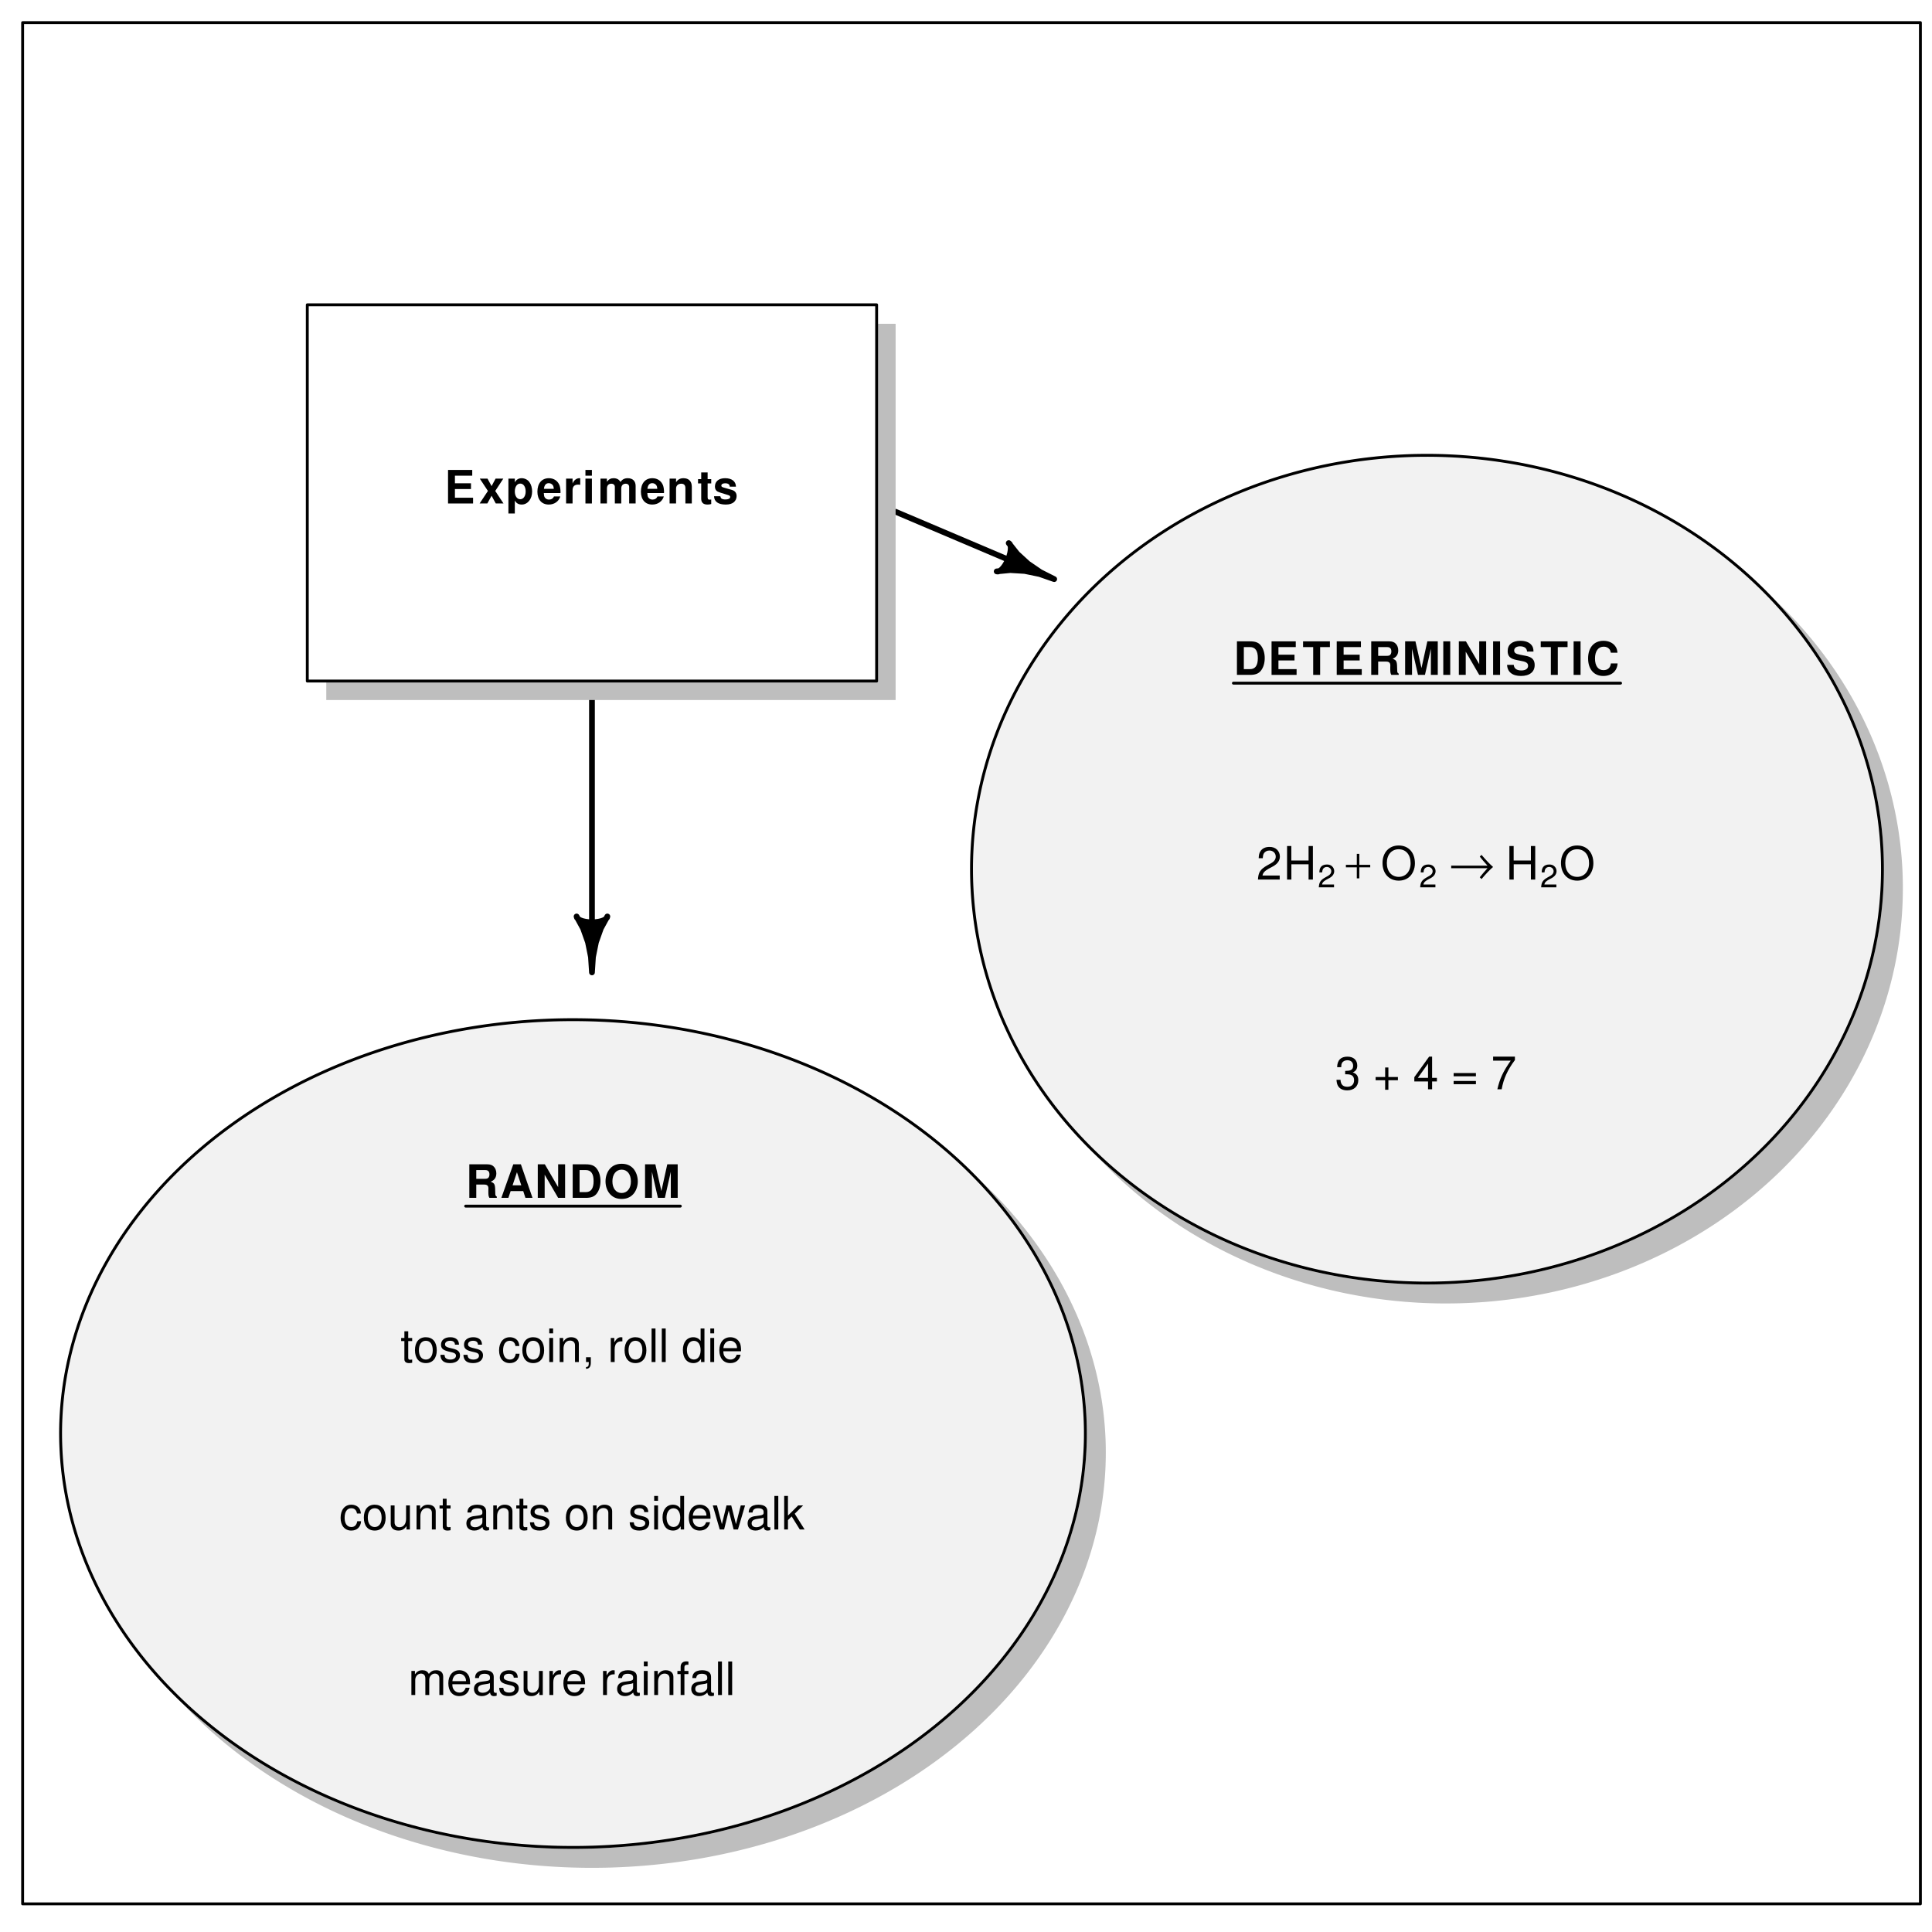 <?xml version="1.0" encoding="UTF-8"?>
<svg xmlns="http://www.w3.org/2000/svg" xmlns:xlink="http://www.w3.org/1999/xlink" width="504pt" height="504pt" viewBox="0 0 504 504" version="1.1">
<defs>
<g>
<symbol overflow="visible" id="glyph0-0">
<path style="stroke:none;" d="M 0.922 0 L 4.344 0 C 5.672 0 6.516 -0.312 7.109 -1.016 C 7.797 -1.844 8.172 -3.031 8.172 -4.375 C 8.172 -5.719 7.797 -6.906 7.109 -7.734 C 6.516 -8.453 5.688 -8.75 4.344 -8.75 L 0.922 -8.75 Z M 2.719 -1.5 L 2.719 -7.25 L 4.344 -7.25 C 5.703 -7.25 6.375 -6.297 6.375 -4.375 C 6.375 -2.453 5.703 -1.5 4.344 -1.5 Z M 2.719 -1.5 "/>
</symbol>
<symbol overflow="visible" id="glyph0-1">
<path style="stroke:none;" d="M 2.75 -3.766 L 6.938 -3.766 L 6.938 -5.266 L 2.75 -5.266 L 2.75 -7.25 L 7.266 -7.25 L 7.266 -8.75 L 0.953 -8.75 L 0.953 0 L 7.484 0 L 7.484 -1.5 L 2.75 -1.5 Z M 2.75 -3.766 "/>
</symbol>
<symbol overflow="visible" id="glyph0-2">
<path style="stroke:none;" d="M 4.625 -7.25 L 7.172 -7.25 L 7.172 -8.75 L 0.172 -8.75 L 0.172 -7.25 L 2.812 -7.25 L 2.812 0 L 4.625 0 Z M 4.625 -7.25 "/>
</symbol>
<symbol overflow="visible" id="glyph0-3">
<path style="stroke:none;" d="M 2.766 -3.469 L 4.828 -3.469 C 5.609 -3.469 5.938 -3.156 5.938 -2.422 C 5.938 -2.359 5.938 -2.234 5.922 -2.078 C 5.922 -1.844 5.922 -1.625 5.922 -1.5 C 5.922 -0.688 5.969 -0.422 6.188 0 L 8.125 0 L 8.125 -0.328 C 7.844 -0.484 7.734 -0.656 7.734 -1.047 C 7.688 -3.625 7.641 -3.75 6.531 -4.219 C 7.516 -4.609 8 -5.312 8 -6.391 C 8 -7.078 7.766 -7.719 7.344 -8.141 C 6.953 -8.562 6.391 -8.75 5.656 -8.75 L 0.953 -8.75 L 0.953 0 L 2.766 0 Z M 2.766 -4.969 L 2.766 -7.25 L 4.938 -7.25 C 5.453 -7.25 5.656 -7.203 5.875 -7.016 C 6.094 -6.844 6.203 -6.547 6.203 -6.125 C 6.203 -5.719 6.078 -5.375 5.875 -5.203 C 5.688 -5.031 5.453 -4.969 4.938 -4.969 Z M 2.766 -4.969 "/>
</symbol>
<symbol overflow="visible" id="glyph0-4">
<path style="stroke:none;" d="M 2.594 -6.812 L 4.156 0 L 5.969 0 L 7.516 -6.812 L 7.516 0 L 9.312 0 L 9.312 -8.75 L 6.594 -8.75 L 5.062 -1.781 L 3.484 -8.75 L 0.797 -8.75 L 0.797 0 L 2.594 0 Z M 2.594 -6.812 "/>
</symbol>
<symbol overflow="visible" id="glyph0-5">
<path style="stroke:none;" d="M 2.562 -8.75 L 0.75 -8.75 L 0.75 0 L 2.562 0 Z M 2.562 -8.75 "/>
</symbol>
<symbol overflow="visible" id="glyph0-6">
<path style="stroke:none;" d="M 6.125 0 L 7.938 0 L 7.938 -8.75 L 6.125 -8.75 L 6.125 -2.797 L 2.656 -8.75 L 0.812 -8.75 L 0.812 0 L 2.609 0 L 2.609 -6.047 Z M 6.125 0 "/>
</symbol>
<symbol overflow="visible" id="glyph0-7">
<path style="stroke:none;" d="M 7.281 -6.078 C 7.281 -6.891 7.109 -7.422 6.672 -7.891 C 6.078 -8.547 5.109 -8.891 3.859 -8.891 C 1.75 -8.891 0.547 -7.906 0.547 -6.203 C 0.547 -4.844 1.219 -4.188 3 -3.859 L 4.219 -3.609 C 5.422 -3.391 5.875 -3.047 5.875 -2.344 C 5.875 -1.609 5.203 -1.156 4.109 -1.156 C 2.875 -1.156 2.203 -1.688 2.141 -2.609 L 0.391 -2.609 C 0.484 -0.75 1.781 0.281 4.016 0.281 C 6.266 0.281 7.594 -0.781 7.594 -2.562 C 7.594 -3.938 6.906 -4.656 5.281 -4.969 L 3.906 -5.234 C 2.625 -5.484 2.25 -5.734 2.25 -6.375 C 2.25 -7.031 2.844 -7.453 3.766 -7.453 C 4.906 -7.453 5.547 -6.969 5.609 -6.078 Z M 7.281 -6.078 "/>
</symbol>
<symbol overflow="visible" id="glyph0-8">
<path style="stroke:none;" d="M 8.188 -5.781 C 8.125 -6.547 7.969 -7.016 7.594 -7.516 C 6.922 -8.406 5.844 -8.891 4.531 -8.891 C 2.062 -8.891 0.531 -7.125 0.531 -4.297 C 0.531 -1.484 2.047 0.281 4.484 0.281 C 6.656 0.281 8.109 -0.984 8.219 -2.984 L 6.469 -2.984 C 6.359 -1.875 5.656 -1.234 4.531 -1.234 C 3.141 -1.234 2.328 -2.359 2.328 -4.266 C 2.328 -6.203 3.188 -7.359 4.594 -7.359 C 5.219 -7.359 5.734 -7.141 6.078 -6.719 C 6.266 -6.484 6.359 -6.25 6.469 -5.781 Z M 8.188 -5.781 "/>
</symbol>
<symbol overflow="visible" id="glyph0-9">
<path style="stroke:none;" d="M 4.266 -3.266 L 6.375 -6.484 L 4.359 -6.484 L 3.312 -4.531 L 2.25 -6.484 L 0.234 -6.484 L 2.359 -3.266 L 0.188 0 L 2.203 0 L 3.312 -2.016 L 4.406 0 L 6.422 0 Z M 4.266 -3.266 "/>
</symbol>
<symbol overflow="visible" id="glyph0-10">
<path style="stroke:none;" d="M 2.375 -6.484 L 0.703 -6.484 L 0.703 2.609 L 2.375 2.609 L 2.375 -0.766 C 2.781 -0.047 3.359 0.281 4.172 0.281 C 5.734 0.281 6.891 -1.172 6.891 -3.141 C 6.891 -4.062 6.625 -4.969 6.188 -5.562 C 5.766 -6.188 4.953 -6.594 4.172 -6.594 C 3.359 -6.594 2.781 -6.234 2.375 -5.516 Z M 3.797 -5.188 C 4.641 -5.188 5.203 -4.359 5.203 -3.125 C 5.203 -1.938 4.625 -1.109 3.797 -1.109 C 2.953 -1.109 2.375 -1.938 2.375 -3.141 C 2.375 -4.359 2.953 -5.188 3.797 -5.188 Z M 3.797 -5.188 "/>
</symbol>
<symbol overflow="visible" id="glyph0-11">
<path style="stroke:none;" d="M 6.281 -2.719 C 6.297 -2.859 6.297 -2.922 6.297 -3 C 6.297 -3.641 6.203 -4.25 6.047 -4.703 C 5.609 -5.875 4.578 -6.594 3.266 -6.594 C 1.406 -6.594 0.266 -5.25 0.266 -3.078 C 0.266 -1 1.391 0.281 3.234 0.281 C 4.688 0.281 5.859 -0.547 6.234 -1.828 L 4.578 -1.828 C 4.375 -1.312 3.906 -1.016 3.281 -1.016 C 2.812 -1.016 2.422 -1.219 2.188 -1.578 C 2.031 -1.812 1.969 -2.094 1.938 -2.719 Z M 1.969 -3.828 C 2.078 -4.812 2.5 -5.297 3.234 -5.297 C 3.656 -5.297 4.047 -5.094 4.281 -4.766 C 4.438 -4.531 4.516 -4.266 4.547 -3.828 Z M 1.969 -3.828 "/>
</symbol>
<symbol overflow="visible" id="glyph0-12">
<path style="stroke:none;" d="M 0.75 -6.484 L 0.75 0 L 2.438 0 L 2.438 -3.438 C 2.438 -4.422 2.922 -4.922 3.906 -4.922 C 4.094 -4.922 4.219 -4.906 4.438 -4.875 L 4.438 -6.578 C 4.344 -6.594 4.281 -6.594 4.234 -6.594 C 3.469 -6.594 2.797 -6.078 2.438 -5.203 L 2.438 -6.484 Z M 0.75 -6.484 "/>
</symbol>
<symbol overflow="visible" id="glyph0-13">
<path style="stroke:none;" d="M 2.484 -6.484 L 0.797 -6.484 L 0.797 0 L 2.484 0 Z M 2.484 -8.75 L 0.797 -8.75 L 0.797 -7.25 L 2.484 -7.25 Z M 2.484 -8.75 "/>
</symbol>
<symbol overflow="visible" id="glyph0-14">
<path style="stroke:none;" d="M 0.719 -6.484 L 0.719 0 L 2.406 0 L 2.406 -3.891 C 2.406 -4.688 2.828 -5.156 3.547 -5.156 C 4.109 -5.156 4.469 -4.844 4.469 -4.312 L 4.469 0 L 6.141 0 L 6.141 -3.891 C 6.141 -4.688 6.578 -5.156 7.297 -5.156 C 7.859 -5.156 8.203 -4.844 8.203 -4.312 L 8.203 0 L 9.891 0 L 9.891 -4.578 C 9.891 -5.844 9.125 -6.594 7.828 -6.594 C 7.016 -6.594 6.438 -6.297 5.922 -5.625 C 5.609 -6.234 4.969 -6.594 4.156 -6.594 C 3.422 -6.594 2.938 -6.344 2.391 -5.672 L 2.391 -6.484 Z M 0.719 -6.484 "/>
</symbol>
<symbol overflow="visible" id="glyph0-15">
<path style="stroke:none;" d="M 0.75 -6.484 L 0.75 0 L 2.438 0 L 2.438 -3.891 C 2.438 -4.656 2.969 -5.156 3.797 -5.156 C 4.516 -5.156 4.875 -4.766 4.875 -4 L 4.875 0 L 6.547 0 L 6.547 -4.344 C 6.547 -5.766 5.766 -6.594 4.375 -6.594 C 3.5 -6.594 2.922 -6.266 2.438 -5.547 L 2.438 -6.484 Z M 0.75 -6.484 "/>
</symbol>
<symbol overflow="visible" id="glyph0-16">
<path style="stroke:none;" d="M 3.609 -6.344 L 2.672 -6.344 L 2.672 -8.094 L 1 -8.094 L 1 -6.344 L 0.172 -6.344 L 0.172 -5.234 L 1 -5.234 L 1 -1.25 C 1 -0.234 1.531 0.281 2.641 0.281 C 3.016 0.281 3.312 0.234 3.609 0.141 L 3.609 -1.031 C 3.438 -1.016 3.344 -1 3.234 -1 C 2.781 -1 2.672 -1.125 2.672 -1.703 L 2.672 -5.234 L 3.609 -5.234 Z M 3.609 -6.344 "/>
</symbol>
<symbol overflow="visible" id="glyph0-17">
<path style="stroke:none;" d="M 6.062 -4.391 C 6.031 -5.766 4.984 -6.594 3.234 -6.594 C 1.594 -6.594 0.578 -5.766 0.578 -4.422 C 0.578 -4 0.703 -3.625 0.938 -3.375 C 1.156 -3.141 1.375 -3.031 1.984 -2.828 L 4 -2.203 C 4.422 -2.078 4.562 -1.938 4.562 -1.688 C 4.562 -1.281 4.094 -1.047 3.312 -1.047 C 2.875 -1.047 2.531 -1.125 2.312 -1.266 C 2.141 -1.406 2.062 -1.531 1.984 -1.891 L 0.344 -1.891 C 0.391 -0.469 1.438 0.281 3.406 0.281 C 4.312 0.281 4.984 0.078 5.469 -0.297 C 5.953 -0.688 6.234 -1.281 6.234 -1.922 C 6.234 -2.766 5.812 -3.297 4.969 -3.547 L 2.844 -4.156 C 2.375 -4.312 2.25 -4.406 2.25 -4.672 C 2.25 -5.031 2.641 -5.266 3.234 -5.266 C 4.031 -5.266 4.422 -4.984 4.438 -4.391 Z M 6.062 -4.391 "/>
</symbol>
<symbol overflow="visible" id="glyph0-18">
<path style="stroke:none;" d="M 6.016 -1.766 L 6.594 0 L 8.438 0 L 5.406 -8.75 L 3.422 -8.75 L 0.312 0 L 2.141 0 L 2.734 -1.766 Z M 5.516 -3.266 L 3.234 -3.266 L 4.375 -6.688 Z M 5.516 -3.266 "/>
</symbol>
<symbol overflow="visible" id="glyph0-19">
<path style="stroke:none;" d="M 4.688 -8.891 C 3.453 -8.891 2.453 -8.484 1.703 -7.688 C 0.922 -6.844 0.484 -5.609 0.484 -4.312 C 0.484 -3 0.922 -1.766 1.703 -0.938 C 2.453 -0.125 3.438 0.281 4.688 0.281 C 5.938 0.281 6.922 -0.125 7.688 -0.938 C 8.438 -1.734 8.906 -3.016 8.906 -4.25 C 8.906 -5.609 8.453 -6.844 7.688 -7.688 C 6.906 -8.516 5.938 -8.891 4.688 -8.891 Z M 4.688 -7.359 C 6.172 -7.359 7.109 -6.156 7.109 -4.266 C 7.109 -2.469 6.125 -1.266 4.688 -1.266 C 3.234 -1.266 2.281 -2.469 2.281 -4.312 C 2.281 -6.141 3.234 -7.359 4.688 -7.359 Z M 4.688 -7.359 "/>
</symbol>
<symbol overflow="visible" id="glyph1-0">
<path style="stroke:none;" d="M 6.078 -1.047 L 1.594 -1.047 C 1.703 -1.734 2.094 -2.188 3.125 -2.797 L 4.328 -3.438 C 5.516 -4.094 6.125 -4.969 6.125 -6.016 C 6.125 -6.719 5.844 -7.375 5.344 -7.844 C 4.844 -8.297 4.219 -8.516 3.406 -8.516 C 2.328 -8.516 1.531 -8.125 1.062 -7.406 C 0.75 -6.953 0.625 -6.422 0.594 -5.562 L 1.656 -5.562 C 1.688 -6.125 1.766 -6.484 1.906 -6.75 C 2.188 -7.266 2.734 -7.578 3.375 -7.578 C 4.328 -7.578 5.047 -6.906 5.047 -5.984 C 5.047 -5.312 4.656 -4.734 3.906 -4.312 L 2.797 -3.688 C 1.016 -2.672 0.5 -1.875 0.406 0 L 6.078 0 Z M 6.078 -1.047 "/>
</symbol>
<symbol overflow="visible" id="glyph1-1">
<path style="stroke:none;" d="M 6.609 -3.984 L 6.609 0 L 7.734 0 L 7.734 -8.75 L 6.609 -8.75 L 6.609 -4.969 L 2.109 -4.969 L 2.109 -8.75 L 1 -8.75 L 1 0 L 2.125 0 L 2.125 -3.984 Z M 6.609 -3.984 "/>
</symbol>
<symbol overflow="visible" id="glyph1-2">
<path style="stroke:none;" d="M 4.672 -8.891 C 2.156 -8.891 0.453 -7.047 0.453 -4.312 C 0.453 -1.578 2.156 0.281 4.688 0.281 C 5.734 0.281 6.688 -0.047 7.391 -0.641 C 8.344 -1.453 8.906 -2.812 8.906 -4.234 C 8.906 -7.062 7.234 -8.891 4.672 -8.891 Z M 4.672 -7.906 C 6.562 -7.906 7.781 -6.469 7.781 -4.266 C 7.781 -2.141 6.531 -0.703 4.688 -0.703 C 2.812 -0.703 1.578 -2.141 1.578 -4.312 C 1.578 -6.469 2.812 -7.906 4.672 -7.906 Z M 4.672 -7.906 "/>
</symbol>
<symbol overflow="visible" id="glyph1-3">
<path style="stroke:none;" d="M 2.656 -3.906 L 3.234 -3.906 C 4.391 -3.906 4.984 -3.391 4.984 -2.359 C 4.984 -1.297 4.328 -0.656 3.234 -0.656 C 2.078 -0.656 1.516 -1.234 1.438 -2.469 L 0.391 -2.469 C 0.438 -1.781 0.547 -1.344 0.75 -0.953 C 1.188 -0.141 2.031 0.281 3.188 0.281 C 4.938 0.281 6.078 -0.766 6.078 -2.375 C 6.078 -3.453 5.656 -4.062 4.625 -4.406 C 5.422 -4.719 5.812 -5.312 5.812 -6.172 C 5.812 -7.625 4.844 -8.516 3.234 -8.516 C 1.516 -8.516 0.594 -7.578 0.562 -5.766 L 1.625 -5.766 C 1.625 -6.281 1.688 -6.562 1.812 -6.828 C 2.047 -7.297 2.578 -7.578 3.234 -7.578 C 4.172 -7.578 4.734 -7.031 4.734 -6.125 C 4.734 -5.531 4.531 -5.172 4.062 -4.984 C 3.766 -4.859 3.391 -4.812 2.656 -4.797 Z M 2.656 -3.906 "/>
</symbol>
<symbol overflow="visible" id="glyph1-4">
<path style="stroke:none;" d=""/>
</symbol>
<symbol overflow="visible" id="glyph1-5">
<path style="stroke:none;" d="M 6.406 -3.203 L 3.922 -3.203 L 3.922 -5.688 L 3.078 -5.688 L 3.078 -3.203 L 0.594 -3.203 L 0.594 -2.359 L 3.078 -2.359 L 3.078 0.125 L 3.922 0.125 L 3.922 -2.359 L 6.406 -2.359 Z M 6.406 -3.203 "/>
</symbol>
<symbol overflow="visible" id="glyph1-6">
<path style="stroke:none;" d="M 3.922 -2.047 L 3.922 0 L 4.984 0 L 4.984 -2.047 L 6.234 -2.047 L 6.234 -2.984 L 4.984 -2.984 L 4.984 -8.516 L 4.203 -8.516 L 0.344 -3.156 L 0.344 -2.047 Z M 3.922 -2.984 L 1.266 -2.984 L 3.922 -6.703 Z M 3.922 -2.984 "/>
</symbol>
<symbol overflow="visible" id="glyph1-7">
<path style="stroke:none;" d="M 6.406 -4.234 L 0.594 -4.234 L 0.594 -3.391 L 6.406 -3.391 Z M 6.406 -2.172 L 0.594 -2.172 L 0.594 -1.328 L 6.406 -1.328 Z M 6.406 -2.172 "/>
</symbol>
<symbol overflow="visible" id="glyph1-8">
<path style="stroke:none;" d="M 6.234 -8.516 L 0.547 -8.516 L 0.547 -7.469 L 5.141 -7.469 C 3.125 -4.578 2.297 -2.797 1.656 0 L 2.781 0 C 3.25 -2.719 4.312 -5.062 6.234 -7.625 Z M 6.234 -8.516 "/>
</symbol>
<symbol overflow="visible" id="glyph1-9">
<path style="stroke:none;" d="M 3.047 -6.281 L 2.016 -6.281 L 2.016 -8.016 L 1.016 -8.016 L 1.016 -6.281 L 0.172 -6.281 L 0.172 -5.469 L 1.016 -5.469 L 1.016 -0.719 C 1.016 -0.078 1.453 0.281 2.234 0.281 C 2.469 0.281 2.719 0.25 3.047 0.188 L 3.047 -0.641 C 2.922 -0.609 2.766 -0.594 2.562 -0.594 C 2.141 -0.594 2.016 -0.719 2.016 -1.156 L 2.016 -5.469 L 3.047 -5.469 Z M 3.047 -6.281 "/>
</symbol>
<symbol overflow="visible" id="glyph1-10">
<path style="stroke:none;" d="M 3.266 -6.469 C 1.5 -6.469 0.438 -5.203 0.438 -3.094 C 0.438 -0.984 1.484 0.281 3.281 0.281 C 5.047 0.281 6.125 -0.984 6.125 -3.047 C 6.125 -5.219 5.078 -6.469 3.266 -6.469 Z M 3.281 -5.547 C 4.406 -5.547 5.078 -4.625 5.078 -3.062 C 5.078 -1.578 4.375 -0.641 3.281 -0.641 C 2.156 -0.641 1.469 -1.578 1.469 -3.094 C 1.469 -4.609 2.156 -5.547 3.281 -5.547 Z M 3.281 -5.547 "/>
</symbol>
<symbol overflow="visible" id="glyph1-11">
<path style="stroke:none;" d="M 5.25 -4.531 C 5.25 -5.766 4.422 -6.469 2.969 -6.469 C 1.516 -6.469 0.562 -5.719 0.562 -4.547 C 0.562 -3.562 1.062 -3.094 2.562 -2.734 L 3.484 -2.516 C 4.188 -2.344 4.469 -2.094 4.469 -1.625 C 4.469 -1.047 3.875 -0.641 3 -0.641 C 2.453 -0.641 2 -0.797 1.75 -1.062 C 1.594 -1.25 1.531 -1.422 1.469 -1.875 L 0.406 -1.875 C 0.453 -0.422 1.266 0.281 2.922 0.281 C 4.5 0.281 5.516 -0.5 5.516 -1.719 C 5.516 -2.656 4.984 -3.172 3.734 -3.469 L 2.766 -3.703 C 1.953 -3.891 1.609 -4.156 1.609 -4.594 C 1.609 -5.172 2.125 -5.547 2.938 -5.547 C 3.75 -5.547 4.172 -5.203 4.203 -4.531 Z M 5.25 -4.531 "/>
</symbol>
<symbol overflow="visible" id="glyph1-12">
<path style="stroke:none;" d="M 5.656 -4.172 C 5.609 -4.781 5.469 -5.188 5.234 -5.531 C 4.797 -6.125 4.047 -6.469 3.172 -6.469 C 1.469 -6.469 0.375 -5.125 0.375 -3.031 C 0.375 -1.016 1.453 0.281 3.156 0.281 C 4.656 0.281 5.609 -0.625 5.719 -2.156 L 4.719 -2.156 C 4.547 -1.156 4.031 -0.641 3.188 -0.641 C 2.078 -0.641 1.422 -1.547 1.422 -3.031 C 1.422 -4.609 2.062 -5.547 3.156 -5.547 C 4 -5.547 4.531 -5.047 4.641 -4.172 Z M 5.656 -4.172 "/>
</symbol>
<symbol overflow="visible" id="glyph1-13">
<path style="stroke:none;" d="M 1.797 -6.281 L 0.797 -6.281 L 0.797 0 L 1.797 0 Z M 1.797 -8.75 L 0.797 -8.75 L 0.797 -7.484 L 1.797 -7.484 Z M 1.797 -8.75 "/>
</symbol>
<symbol overflow="visible" id="glyph1-14">
<path style="stroke:none;" d="M 0.844 -6.281 L 0.844 0 L 1.844 0 L 1.844 -3.469 C 1.844 -4.75 2.516 -5.594 3.547 -5.594 C 4.344 -5.594 4.844 -5.109 4.844 -4.359 L 4.844 0 L 5.844 0 L 5.844 -4.75 C 5.844 -5.797 5.062 -6.469 3.859 -6.469 C 2.922 -6.469 2.312 -6.109 1.766 -5.234 L 1.766 -6.281 Z M 0.844 -6.281 "/>
</symbol>
<symbol overflow="visible" id="glyph1-15">
<path style="stroke:none;" d="M 1.047 -1.25 L 1.047 0 L 1.766 0 L 1.766 0.219 C 1.766 1.047 1.609 1.281 1.047 1.312 L 1.047 1.766 C 1.891 1.766 2.297 1.219 2.297 0.188 L 2.297 -1.25 Z M 1.047 -1.25 "/>
</symbol>
<symbol overflow="visible" id="glyph1-16">
<path style="stroke:none;" d="M 0.828 -6.281 L 0.828 0 L 1.844 0 L 1.844 -3.266 C 1.844 -4.156 2.062 -4.75 2.547 -5.094 C 2.859 -5.328 3.156 -5.406 3.859 -5.406 L 3.859 -6.438 C 3.688 -6.453 3.594 -6.469 3.469 -6.469 C 2.812 -6.469 2.328 -6.078 1.75 -5.141 L 1.75 -6.281 Z M 0.828 -6.281 "/>
</symbol>
<symbol overflow="visible" id="glyph1-17">
<path style="stroke:none;" d="M 1.828 -8.75 L 0.812 -8.75 L 0.812 0 L 1.828 0 Z M 1.828 -8.75 "/>
</symbol>
<symbol overflow="visible" id="glyph1-18">
<path style="stroke:none;" d="M 5.938 -8.75 L 4.938 -8.75 L 4.938 -5.5 C 4.531 -6.125 3.859 -6.469 3.016 -6.469 C 1.375 -6.469 0.312 -5.156 0.312 -3.156 C 0.312 -1.031 1.359 0.281 3.047 0.281 C 3.906 0.281 4.516 -0.047 5.047 -0.828 L 5.047 0 L 5.938 0 Z M 3.188 -5.531 C 4.266 -5.531 4.938 -4.578 4.938 -3.078 C 4.938 -1.625 4.25 -0.656 3.188 -0.656 C 2.094 -0.656 1.359 -1.625 1.359 -3.094 C 1.359 -4.562 2.094 -5.531 3.188 -5.531 Z M 3.188 -5.531 "/>
</symbol>
<symbol overflow="visible" id="glyph1-19">
<path style="stroke:none;" d="M 6.156 -2.812 C 6.156 -3.766 6.078 -4.344 5.906 -4.812 C 5.5 -5.844 4.531 -6.469 3.359 -6.469 C 1.609 -6.469 0.484 -5.125 0.484 -3.062 C 0.484 -1 1.578 0.281 3.344 0.281 C 4.781 0.281 5.766 -0.547 6.031 -1.906 L 5.016 -1.906 C 4.734 -1.078 4.172 -0.641 3.375 -0.641 C 2.734 -0.641 2.203 -0.938 1.859 -1.469 C 1.625 -1.828 1.531 -2.188 1.531 -2.812 Z M 1.547 -3.625 C 1.625 -4.781 2.344 -5.547 3.344 -5.547 C 4.328 -5.547 5.094 -4.734 5.094 -3.703 C 5.094 -3.672 5.094 -3.641 5.078 -3.625 Z M 1.547 -3.625 "/>
</symbol>
<symbol overflow="visible" id="glyph1-20">
<path style="stroke:none;" d="M 5.781 0 L 5.781 -6.281 L 4.781 -6.281 L 4.781 -2.719 C 4.781 -1.438 4.109 -0.594 3.078 -0.594 C 2.281 -0.594 1.781 -1.078 1.781 -1.844 L 1.781 -6.281 L 0.781 -6.281 L 0.781 -1.438 C 0.781 -0.391 1.562 0.281 2.781 0.281 C 3.703 0.281 4.297 -0.047 4.891 -0.875 L 4.891 0 Z M 5.781 0 "/>
</symbol>
<symbol overflow="visible" id="glyph1-21">
<path style="stroke:none;" d="M 6.422 -0.594 C 6.312 -0.562 6.266 -0.562 6.203 -0.562 C 5.859 -0.562 5.656 -0.75 5.656 -1.062 L 5.656 -4.75 C 5.656 -5.875 4.844 -6.469 3.297 -6.469 C 2.391 -6.469 1.625 -6.203 1.219 -5.734 C 0.922 -5.406 0.797 -5.047 0.781 -4.422 L 1.781 -4.422 C 1.875 -5.203 2.328 -5.547 3.266 -5.547 C 4.156 -5.547 4.672 -5.203 4.672 -4.609 L 4.672 -4.344 C 4.672 -3.922 4.422 -3.75 3.625 -3.641 C 2.203 -3.469 1.984 -3.422 1.609 -3.266 C 0.875 -2.969 0.5 -2.406 0.5 -1.578 C 0.5 -0.438 1.297 0.281 2.562 0.281 C 3.359 0.281 4 0 4.703 -0.641 C 4.781 -0.016 5.094 0.281 5.734 0.281 C 5.938 0.281 6.094 0.25 6.422 0.172 Z M 4.672 -1.984 C 4.672 -1.641 4.578 -1.438 4.266 -1.156 C 3.859 -0.797 3.375 -0.594 2.781 -0.594 C 2 -0.594 1.547 -0.969 1.547 -1.609 C 1.547 -2.266 1.984 -2.609 3.062 -2.766 C 4.109 -2.906 4.328 -2.953 4.672 -3.109 Z M 4.672 -1.984 "/>
</symbol>
<symbol overflow="visible" id="glyph1-22">
<path style="stroke:none;" d="M 6.641 0 L 8.5 -6.281 L 7.375 -6.281 L 6.125 -1.391 L 4.891 -6.281 L 3.656 -6.281 L 2.453 -1.391 L 1.172 -6.281 L 0.078 -6.281 L 1.891 0 L 3.031 0 L 4.234 -4.938 L 5.516 0 Z M 6.641 0 "/>
</symbol>
<symbol overflow="visible" id="glyph1-23">
<path style="stroke:none;" d="M 1.688 -8.75 L 0.703 -8.75 L 0.703 0 L 1.688 0 L 1.688 -2.453 L 2.656 -3.406 L 4.781 0 L 6.031 0 L 3.453 -4.109 L 5.641 -6.281 L 4.359 -6.281 L 1.688 -3.625 Z M 1.688 -8.75 "/>
</symbol>
<symbol overflow="visible" id="glyph1-24">
<path style="stroke:none;" d="M 0.844 -6.281 L 0.844 0 L 1.844 0 L 1.844 -3.953 C 1.844 -4.859 2.516 -5.594 3.328 -5.594 C 4.062 -5.594 4.484 -5.141 4.484 -4.328 L 4.484 0 L 5.5 0 L 5.5 -3.953 C 5.5 -4.859 6.156 -5.594 6.969 -5.594 C 7.703 -5.594 8.141 -5.125 8.141 -4.328 L 8.141 0 L 9.141 0 L 9.141 -4.719 C 9.141 -5.844 8.5 -6.469 7.312 -6.469 C 6.484 -6.469 5.969 -6.219 5.391 -5.516 C 5.016 -6.188 4.516 -6.469 3.703 -6.469 C 2.859 -6.469 2.297 -6.156 1.766 -5.406 L 1.766 -6.281 Z M 0.844 -6.281 "/>
</symbol>
<symbol overflow="visible" id="glyph1-25">
<path style="stroke:none;" d="M 3.094 -6.281 L 2.047 -6.281 L 2.047 -7.266 C 2.047 -7.688 2.297 -7.906 2.75 -7.906 C 2.828 -7.906 2.875 -7.906 3.094 -7.891 L 3.094 -8.719 C 2.875 -8.766 2.734 -8.781 2.531 -8.781 C 1.609 -8.781 1.062 -8.25 1.062 -7.359 L 1.062 -6.281 L 0.219 -6.281 L 0.219 -5.469 L 1.062 -5.469 L 1.062 0 L 2.047 0 L 2.047 -5.469 L 3.094 -5.469 Z M 3.094 -6.281 "/>
</symbol>
<symbol overflow="visible" id="glyph2-0">
<path style="stroke:none;" d="M 4.25 -0.734 L 1.125 -0.734 C 1.188 -1.219 1.469 -1.531 2.188 -1.953 L 3.031 -2.406 C 3.859 -2.859 4.297 -3.484 4.297 -4.219 C 4.297 -4.703 4.094 -5.172 3.734 -5.484 C 3.391 -5.812 2.953 -5.953 2.391 -5.953 C 1.625 -5.953 1.062 -5.688 0.734 -5.188 C 0.531 -4.859 0.438 -4.5 0.422 -3.891 L 1.156 -3.891 C 1.188 -4.297 1.234 -4.547 1.344 -4.734 C 1.531 -5.094 1.922 -5.312 2.359 -5.312 C 3.031 -5.312 3.531 -4.828 3.531 -4.188 C 3.531 -3.719 3.266 -3.328 2.734 -3.016 L 1.953 -2.578 C 0.719 -1.875 0.359 -1.312 0.281 0 L 4.25 0 Z M 4.25 -0.734 "/>
</symbol>
<symbol overflow="visible" id="glyph3-0">
<path style="stroke:none;" d="M 3.625 -6.391 L 2.969 -6.391 L 2.969 -3.531 L 0.125 -3.531 L 0.125 -2.875 L 2.969 -2.875 L 2.969 0 L 3.625 0 L 3.625 -2.875 L 6.469 -2.875 L 6.469 -3.531 L 3.625 -3.531 Z M 3.625 -6.391 "/>
</symbol>
<symbol overflow="visible" id="glyph3-1">
<path style="stroke:none;" d="M 10.062 -2.641 C 9.25 -1.75 8.531 -0.906 8.047 -0.281 L 8.5 0.188 C 9.688 -1.219 10.734 -2.312 11.516 -2.969 C 10.734 -3.641 9.688 -4.734 8.5 -6.125 L 8.047 -5.672 C 8.531 -5.047 9.25 -4.203 10.062 -3.312 L 0.594 -3.312 L 0.594 -2.641 Z M 10.062 -2.641 "/>
</symbol>
</g>
<clipPath id="clip1">
  <path d="M 5.902 5.902 L 501.973 5.902 L 501.973 497.656 L 5.902 497.656 Z M 5.902 5.902 "/>
</clipPath>
</defs>
<g id="surface936">
<rect x="0" y="0" width="504" height="504" style="fill:rgb(100%,100%,100%);fill-opacity:1;stroke:none;"/>
<path style="fill:none;stroke-width:0.75;stroke-linecap:round;stroke-linejoin:round;stroke:rgb(0%,0%,0%);stroke-opacity:1;stroke-miterlimit:10;" d="M 5.902 496.656 L 500.977 496.656 L 500.977 5.902 L 5.902 5.902 L 5.902 496.656 "/>
<g clip-path="url(#clip1)" clip-rule="nonzero">
<path style="fill:none;stroke-width:1.5;stroke-linecap:round;stroke-linejoin:round;stroke:rgb(0%,0%,0%);stroke-opacity:1;stroke-miterlimit:10;" d="M 233.637 133.5 L 268.293 148.223 "/>
<path style="fill:none;stroke-width:0.75;stroke-linecap:round;stroke-linejoin:round;stroke:rgb(0%,0%,0%);stroke-opacity:1;stroke-miterlimit:10;" d="M 267.945 148.074 L 268.293 148.223 "/>
<path style="fill-rule:nonzero;fill:rgb(0%,0%,0%);fill-opacity:1;stroke-width:1.5;stroke-linecap:round;stroke-linejoin:round;stroke:rgb(0%,0%,0%);stroke-opacity:1;stroke-miterlimit:10;" d="M 263.145 141.68 L 265.355 144.469 L 268.145 147.027 L 271.406 149.258 L 275.008 151.074 L 271.199 149.742 L 267.332 148.945 L 263.555 148.715 L 260.008 149.059 L 260.359 149.098 L 260.77 148.949 L 261.219 148.625 L 261.688 148.133 L 262.148 147.504 L 262.586 146.766 L 262.969 145.961 L 263.281 145.125 L 263.512 144.301 L 263.641 143.531 L 263.672 142.852 L 263.594 142.301 L 263.414 141.902 Z M 263.145 141.68 "/>
<path style="fill:none;stroke-width:1.5;stroke-linecap:round;stroke-linejoin:round;stroke:rgb(0%,0%,0%);stroke-opacity:1;stroke-miterlimit:10;" d="M 154.426 177.668 L 154.426 246.371 "/>
<path style="fill:none;stroke-width:0.75;stroke-linecap:round;stroke-linejoin:round;stroke:rgb(0%,0%,0%);stroke-opacity:1;stroke-miterlimit:10;" d="M 154.426 245.684 L 154.426 246.371 "/>
<path style="fill-rule:nonzero;fill:rgb(0%,0%,0%);fill-opacity:1;stroke-width:1.5;stroke-linecap:round;stroke-linejoin:round;stroke:rgb(0%,0%,0%);stroke-opacity:1;stroke-miterlimit:10;" d="M 158.438 239.078 L 156.734 242.203 L 155.469 245.77 L 154.688 249.641 L 154.426 253.668 L 154.164 249.641 L 153.383 245.77 L 152.117 242.203 L 150.414 239.078 L 150.516 239.414 L 150.812 239.73 L 151.289 240.02 L 151.926 240.258 L 152.688 240.438 L 153.535 240.551 L 154.426 240.586 L 155.316 240.551 L 156.164 240.438 L 156.926 240.258 L 157.562 240.02 L 158.039 239.73 L 158.336 239.414 Z M 158.438 239.078 "/>
<path style="fill-rule:nonzero;fill:rgb(74.51%,74.51%,74.51%);fill-opacity:1;stroke-width:0.75;stroke-linecap:round;stroke-linejoin:round;stroke:rgb(74.51%,74.51%,74.51%);stroke-opacity:1;stroke-miterlimit:10;" d="M 258.391 231.691 L 258.398 232.773 L 258.414 233.852 L 258.445 234.93 L 258.484 236.012 L 258.539 237.09 L 258.605 238.168 L 258.684 239.246 L 258.77 240.32 L 258.871 241.398 L 258.984 242.473 L 259.109 243.547 L 259.246 244.617 L 259.395 245.688 L 259.555 246.758 L 259.727 247.828 L 259.91 248.895 L 260.102 249.957 L 260.309 251.023 L 260.527 252.082 L 260.758 253.141 L 261 254.199 L 261.254 255.254 L 261.52 256.309 L 261.797 257.355 L 262.086 258.402 L 262.383 259.449 L 262.695 260.492 L 263.02 261.531 L 263.352 262.566 L 263.699 263.598 L 264.055 264.629 L 264.422 265.656 L 264.801 266.68 L 265.191 267.699 L 265.594 268.715 L 266.008 269.727 L 266.43 270.734 L 266.867 271.738 L 267.312 272.742 L 267.77 273.738 L 268.238 274.73 L 268.719 275.719 L 269.207 276.699 L 269.707 277.68 L 270.219 278.656 L 270.742 279.625 L 271.273 280.59 L 271.816 281.551 L 272.371 282.504 L 272.938 283.453 L 273.512 284.398 L 274.098 285.34 L 274.691 286.273 L 275.297 287.203 L 275.914 288.125 L 276.539 289.043 L 277.176 289.953 L 277.82 290.859 L 278.477 291.762 L 279.145 292.656 L 279.82 293.543 L 280.504 294.426 L 281.199 295.301 L 281.906 296.168 L 282.621 297.031 L 283.344 297.887 L 284.078 298.738 L 284.82 299.582 L 285.57 300.418 L 286.332 301.246 L 287.102 302.07 L 287.879 302.883 L 288.668 303.691 L 289.465 304.492 L 290.27 305.285 L 291.086 306.074 L 291.906 306.852 L 292.738 307.621 L 293.578 308.387 L 294.426 309.145 L 295.285 309.891 L 296.148 310.633 L 297.02 311.363 L 297.902 312.09 L 298.789 312.805 L 299.688 313.516 L 300.59 314.215 L 301.504 314.906 L 302.422 315.59 L 303.352 316.266 L 304.285 316.934 L 305.227 317.59 L 306.176 318.242 L 307.133 318.883 L 308.094 319.516 L 309.062 320.137 L 310.039 320.754 L 311.023 321.359 L 312.016 321.953 L 313.012 322.543 L 314.016 323.121 L 315.023 323.691 L 316.039 324.25 L 317.059 324.805 L 318.09 325.344 L 319.121 325.879 L 320.16 326.402 L 321.207 326.914 L 322.258 327.418 L 323.312 327.914 L 324.375 328.398 L 325.441 328.871 L 326.512 329.34 L 327.59 329.793 L 328.672 330.238 L 329.758 330.676 L 330.852 331.102 L 331.949 331.52 L 333.047 331.926 L 334.152 332.32 L 335.262 332.707 L 336.375 333.082 L 337.496 333.449 L 338.617 333.805 L 339.742 334.152 L 340.871 334.484 L 342.004 334.812 L 343.141 335.125 L 344.281 335.43 L 345.426 335.723 L 346.57 336.008 L 347.719 336.281 L 348.871 336.543 L 350.027 336.797 L 351.188 337.039 L 352.348 337.27 L 353.512 337.488 L 354.676 337.699 L 355.844 337.898 L 357.012 338.086 L 358.184 338.266 L 359.359 338.434 L 360.535 338.59 L 361.711 338.738 L 362.891 338.871 L 364.07 338.996 L 365.25 339.109 L 366.434 339.215 L 367.617 339.305 L 368.805 339.387 L 369.988 339.461 L 371.176 339.52 L 372.363 339.57 L 373.551 339.605 L 374.738 339.637 L 375.926 339.652 L 377.113 339.66 L 378.301 339.652 L 379.488 339.637 L 380.676 339.613 L 381.863 339.574 L 383.051 339.527 L 384.238 339.469 L 385.426 339.398 L 386.609 339.32 L 387.793 339.23 L 388.977 339.129 L 390.156 339.016 L 391.34 338.891 L 392.516 338.758 L 393.695 338.613 L 394.871 338.461 L 396.043 338.293 L 397.215 338.117 L 398.387 337.93 L 399.555 337.73 L 400.719 337.523 L 401.883 337.305 L 403.047 337.074 L 404.203 336.836 L 405.359 336.586 L 406.512 336.324 L 407.664 336.051 L 408.809 335.77 L 409.953 335.477 L 411.094 335.176 L 412.23 334.863 L 413.363 334.539 L 414.492 334.203 L 415.621 333.859 L 416.742 333.508 L 417.859 333.141 L 418.977 332.77 L 420.086 332.383 L 421.191 331.988 L 422.293 331.586 L 423.391 331.168 L 424.484 330.746 L 425.57 330.309 L 426.652 329.867 L 427.73 329.41 L 428.805 328.949 L 429.871 328.473 L 430.934 327.992 L 431.992 327.496 L 433.043 326.996 L 434.09 326.484 L 435.129 325.961 L 436.164 325.43 L 437.191 324.891 L 438.215 324.34 L 439.23 323.781 L 440.242 323.215 L 441.246 322.637 L 442.242 322.051 L 443.234 321.453 L 444.219 320.848 L 445.195 320.234 L 446.168 319.613 L 447.133 318.984 L 448.09 318.344 L 449.039 317.695 L 449.98 317.039 L 450.918 316.371 L 451.848 315.699 L 452.766 315.016 L 453.68 314.324 L 454.586 313.625 L 455.484 312.918 L 456.375 312.203 L 457.254 311.48 L 458.129 310.75 L 458.996 310.008 L 459.852 309.262 L 460.703 308.508 L 461.543 307.746 L 462.375 306.977 L 463.199 306.199 L 464.016 305.414 L 464.824 304.621 L 465.621 303.82 L 466.41 303.012 L 467.191 302.199 L 467.961 301.379 L 468.727 300.551 L 469.477 299.715 L 470.223 298.871 L 470.957 298.023 L 471.684 297.168 L 472.398 296.309 L 473.105 295.438 L 473.801 294.566 L 474.488 293.684 L 475.164 292.797 L 475.832 291.902 L 476.492 291.004 L 477.137 290.098 L 477.777 289.188 L 478.402 288.273 L 479.02 287.348 L 479.629 286.422 L 480.227 285.488 L 480.812 284.551 L 481.391 283.605 L 481.957 282.656 L 482.512 281.703 L 483.055 280.742 L 483.59 279.777 L 484.113 278.809 L 484.629 277.836 L 485.129 276.855 L 485.621 275.875 L 486.102 274.887 L 486.57 273.895 L 487.031 272.898 L 487.48 271.898 L 487.918 270.895 L 488.344 269.887 L 488.758 268.875 L 489.16 267.859 L 489.551 266.84 L 489.934 265.82 L 490.305 264.793 L 490.664 263.762 L 491.008 262.73 L 491.344 261.695 L 491.672 260.656 L 491.984 259.613 L 492.285 258.57 L 492.574 257.523 L 492.852 256.473 L 493.121 255.422 L 493.375 254.367 L 493.617 253.312 L 493.852 252.254 L 494.07 251.191 L 494.281 250.129 L 494.477 249.062 L 494.664 247.996 L 494.836 246.93 L 494.996 245.859 L 495.148 244.789 L 495.285 243.715 L 495.414 242.645 L 495.527 241.566 L 495.629 240.492 L 495.723 239.418 L 495.801 238.34 L 495.867 237.262 L 495.922 236.184 L 495.965 235.102 L 495.996 234.023 L 496.016 232.945 L 496.023 231.863 L 496.02 230.785 L 496.004 229.707 L 495.977 228.625 L 495.938 227.547 L 495.887 226.469 L 495.824 225.391 L 495.746 224.312 L 495.66 223.238 L 495.562 222.16 L 495.449 221.086 L 495.328 220.012 L 495.191 218.938 L 495.047 217.867 L 494.891 216.797 L 494.719 215.73 L 494.539 214.66 L 494.344 213.598 L 494.141 212.535 L 493.922 211.473 L 493.695 210.414 L 493.453 209.355 L 493.203 208.301 L 492.938 207.246 L 492.664 206.195 L 492.379 205.148 L 492.082 204.102 L 491.77 203.062 L 491.449 202.023 L 491.117 200.984 L 490.773 199.953 L 490.418 198.922 L 490.055 197.895 L 489.676 196.871 L 489.285 195.852 L 488.887 194.832 L 488.477 193.82 L 488.055 192.812 L 487.621 191.805 L 487.176 190.805 L 486.719 189.809 L 486.254 188.816 L 485.777 187.824 L 485.289 186.844 L 484.789 185.863 L 484.277 184.887 L 483.758 183.918 L 483.227 182.949 L 482.688 181.988 L 482.133 181.035 L 481.57 180.082 L 480.996 179.137 L 480.414 178.195 L 479.82 177.262 L 479.215 176.332 L 478.602 175.406 L 477.977 174.488 L 477.344 173.578 L 476.699 172.668 L 476.043 171.77 L 475.379 170.875 L 474.703 169.984 L 474.02 169.102 L 473.328 168.227 L 472.625 167.355 L 471.91 166.492 L 471.188 165.633 L 470.457 164.781 L 469.715 163.938 L 468.965 163.102 L 468.207 162.27 L 467.438 161.449 L 466.66 160.633 L 465.875 159.824 L 465.078 159.02 L 464.273 158.227 L 463.461 157.438 L 462.641 156.656 L 461.809 155.887 L 460.973 155.121 L 460.125 154.363 L 459.27 153.613 L 458.406 152.871 L 457.535 152.137 L 456.656 151.414 L 455.766 150.695 L 454.871 149.984 L 453.969 149.281 L 453.059 148.59 L 452.141 147.906 L 451.215 147.227 L 450.281 146.559 L 449.34 145.898 L 448.395 145.25 L 447.438 144.605 L 446.477 143.973 L 445.508 143.348 L 444.531 142.73 L 443.551 142.125 L 442.559 141.527 L 441.562 140.938 L 440.562 140.355 L 439.555 139.785 L 438.539 139.223 L 437.52 138.672 L 436.492 138.129 L 435.461 137.594 L 434.422 137.07 L 433.375 136.555 L 432.328 136.047 L 431.273 135.551 L 430.211 135.066 L 429.145 134.59 L 428.074 134.121 L 426.996 133.664 L 425.918 133.215 L 424.828 132.777 L 423.738 132.352 L 422.645 131.934 L 421.543 131.523 L 420.438 131.129 L 419.328 130.738 L 418.215 130.363 L 417.098 129.996 L 415.977 129.637 L 414.852 129.289 L 413.723 128.953 L 412.594 128.625 L 411.457 128.309 L 410.316 128.004 L 409.172 127.707 L 408.027 127.422 L 406.879 127.148 L 405.727 126.883 L 404.57 126.629 L 403.414 126.387 L 402.254 126.152 L 401.09 125.93 L 399.926 125.719 L 398.758 125.52 L 397.59 125.328 L 396.418 125.148 L 395.246 124.98 L 394.07 124.82 L 392.891 124.672 L 391.715 124.535 L 390.535 124.41 L 389.352 124.293 L 388.168 124.188 L 386.984 124.094 L 385.801 124.012 L 384.617 123.938 L 383.43 123.875 L 382.242 123.824 L 381.055 123.785 L 379.867 123.754 L 378.68 123.734 L 377.492 123.727 L 376.305 123.73 L 375.117 123.746 L 373.93 123.77 L 372.738 123.805 L 371.555 123.852 L 370.367 123.906 L 369.18 123.973 L 367.996 124.051 L 366.812 124.141 L 365.629 124.242 L 364.445 124.352 L 363.266 124.473 L 362.086 124.605 L 360.91 124.75 L 359.734 124.902 L 358.559 125.066 L 357.387 125.242 L 356.215 125.426 L 355.047 125.621 L 353.883 125.828 L 352.719 126.047 L 351.555 126.273 L 350.398 126.512 L 349.242 126.762 L 348.086 127.02 L 346.938 127.289 L 345.789 127.57 L 344.645 127.863 L 343.504 128.164 L 342.367 128.473 L 341.23 128.797 L 340.102 129.129 L 338.977 129.469 L 337.852 129.824 L 336.734 130.184 L 335.617 130.559 L 334.508 130.941 L 333.398 131.336 L 332.297 131.738 L 331.199 132.148 L 330.105 132.574 L 329.02 133.008 L 327.934 133.449 L 326.855 133.902 L 325.781 134.363 L 324.715 134.836 L 323.652 135.316 L 322.594 135.809 L 321.539 136.312 L 320.492 136.82 L 319.453 137.34 L 318.418 137.871 L 317.387 138.41 L 316.363 138.957 L 315.348 139.516 L 314.336 140.082 L 313.328 140.656 L 312.332 141.242 L 311.34 141.836 L 310.352 142.441 L 309.375 143.051 L 308.402 143.672 L 307.438 144.301 L 306.48 144.941 L 305.527 145.586 L 304.582 146.242 L 303.648 146.906 L 302.719 147.582 L 301.797 148.262 L 300.883 148.949 L 299.973 149.648 L 299.074 150.355 L 298.184 151.066 L 297.301 151.789 L 296.426 152.52 L 295.559 153.258 L 294.699 154.004 L 293.848 154.758 L 293.004 155.52 L 292.172 156.289 L 291.348 157.066 L 290.527 157.848 L 289.723 158.641 L 288.922 159.438 L 288.129 160.246 L 287.348 161.059 L 286.574 161.879 L 285.812 162.703 L 285.059 163.539 L 284.312 164.379 L 283.574 165.227 L 282.848 166.082 L 282.133 166.941 L 281.426 167.809 L 280.727 168.684 L 280.035 169.562 L 279.359 170.449 L 278.688 171.34 L 278.031 172.238 L 277.379 173.141 L 276.742 174.051 L 276.113 174.969 L 275.492 175.891 L 274.883 176.816 L 274.285 177.75 L 273.695 178.688 L 273.117 179.629 L 272.551 180.578 L 271.992 181.531 L 271.445 182.492 L 270.91 183.453 L 270.383 184.422 L 269.871 185.395 L 269.367 186.375 L 268.871 187.355 L 268.391 188.344 L 267.918 189.332 L 267.457 190.328 L 267.008 191.328 L 266.57 192.332 L 266.141 193.34 L 265.727 194.348 L 265.32 195.363 L 264.926 196.383 L 264.543 197.406 L 264.172 198.43 L 263.809 199.457 L 263.461 200.492 L 263.125 201.527 L 262.797 202.562 L 262.48 203.605 L 262.18 204.648 L 261.887 205.695 L 261.605 206.746 L 261.336 207.797 L 261.082 208.852 L 260.836 209.906 L 260.602 210.965 L 260.379 212.027 L 260.168 213.09 L 259.969 214.152 L 259.781 215.219 L 259.605 216.285 L 259.441 217.355 L 259.293 218.426 L 259.152 219.5 L 259.023 220.574 L 258.906 221.648 L 258.801 222.723 L 258.707 223.797 L 258.629 224.875 L 258.559 225.953 L 258.5 227.031 L 258.457 228.109 L 258.422 229.191 L 258.402 230.27 L 258.391 231.348 Z M 258.391 231.691 "/>
<path style="fill-rule:nonzero;fill:rgb(94.902%,94.902%,94.902%);fill-opacity:1;stroke-width:0.75;stroke-linecap:round;stroke-linejoin:round;stroke:rgb(94.902%,94.902%,94.902%);stroke-opacity:1;stroke-miterlimit:10;" d="M 253.441 226.742 L 253.445 227.82 L 253.465 228.902 L 253.492 229.98 L 253.535 231.059 L 253.59 232.137 L 253.652 233.215 L 253.73 234.293 L 253.82 235.371 L 253.922 236.445 L 254.035 237.52 L 254.156 238.594 L 254.293 239.668 L 254.441 240.738 L 254.602 241.809 L 254.773 242.875 L 254.957 243.941 L 255.152 245.008 L 255.359 246.07 L 255.578 247.133 L 255.809 248.191 L 256.051 249.25 L 256.305 250.305 L 256.57 251.355 L 256.844 252.406 L 257.133 253.453 L 257.434 254.5 L 257.746 255.539 L 258.066 256.578 L 258.402 257.617 L 258.746 258.648 L 259.105 259.68 L 259.473 260.703 L 259.852 261.727 L 260.242 262.746 L 260.645 263.762 L 261.055 264.777 L 261.48 265.785 L 261.914 266.789 L 262.363 267.789 L 262.82 268.785 L 263.289 269.777 L 263.766 270.766 L 264.258 271.75 L 264.758 272.73 L 265.27 273.703 L 265.789 274.672 L 266.324 275.637 L 266.867 276.598 L 267.422 277.555 L 267.984 278.504 L 268.559 279.449 L 269.145 280.387 L 269.742 281.324 L 270.348 282.25 L 270.961 283.176 L 271.59 284.094 L 272.227 285.004 L 272.871 285.91 L 273.527 286.809 L 274.191 287.703 L 274.867 288.594 L 275.555 289.473 L 276.25 290.352 L 276.953 291.219 L 277.668 292.082 L 278.391 292.938 L 279.125 293.789 L 279.867 294.629 L 280.621 295.465 L 281.379 296.297 L 282.152 297.117 L 282.93 297.934 L 283.719 298.742 L 284.516 299.543 L 285.32 300.336 L 286.133 301.121 L 286.957 301.902 L 287.789 302.672 L 288.629 303.438 L 289.477 304.191 L 290.332 304.941 L 291.199 305.68 L 292.07 306.414 L 292.949 307.137 L 293.84 307.855 L 294.738 308.562 L 295.641 309.262 L 296.551 309.957 L 297.473 310.641 L 298.398 311.316 L 299.332 311.98 L 300.273 312.641 L 301.223 313.289 L 302.18 313.93 L 303.145 314.562 L 304.113 315.188 L 305.09 315.801 L 306.074 316.406 L 307.062 317.004 L 308.059 317.594 L 309.062 318.172 L 310.074 318.742 L 311.09 319.301 L 312.109 319.852 L 313.137 320.395 L 314.172 320.926 L 315.211 321.449 L 316.254 321.965 L 317.305 322.469 L 318.363 322.961 L 319.422 323.445 L 320.492 323.922 L 321.562 324.387 L 322.641 324.844 L 323.723 325.289 L 324.809 325.727 L 325.902 326.152 L 326.996 326.566 L 328.098 326.973 L 329.203 327.371 L 330.312 327.758 L 331.426 328.133 L 332.543 328.5 L 333.664 328.855 L 334.793 329.199 L 335.922 329.535 L 337.055 329.859 L 338.191 330.176 L 339.332 330.48 L 340.473 330.773 L 341.621 331.059 L 342.77 331.332 L 343.922 331.594 L 345.078 331.844 L 346.234 332.086 L 347.395 332.316 L 348.559 332.539 L 349.727 332.75 L 350.891 332.949 L 352.062 333.137 L 353.234 333.316 L 354.406 333.484 L 355.582 333.641 L 356.762 333.785 L 357.941 333.922 L 359.121 334.047 L 360.301 334.16 L 361.484 334.262 L 362.668 334.355 L 363.852 334.438 L 365.039 334.508 L 366.223 334.57 L 367.41 334.617 L 368.598 334.656 L 369.785 334.684 L 370.973 334.703 L 372.164 334.707 L 373.352 334.703 L 374.539 334.688 L 375.727 334.66 L 376.914 334.625 L 378.102 334.578 L 379.289 334.52 L 380.473 334.449 L 381.66 334.371 L 382.844 334.277 L 384.023 334.176 L 385.207 334.066 L 386.387 333.941 L 387.566 333.809 L 388.742 333.664 L 389.918 333.508 L 391.094 333.344 L 392.266 333.164 L 393.438 332.98 L 394.605 332.781 L 395.77 332.574 L 396.934 332.355 L 398.094 332.125 L 399.254 331.883 L 400.41 331.633 L 401.562 331.371 L 402.711 331.102 L 403.859 330.82 L 405.004 330.527 L 406.145 330.223 L 407.281 329.91 L 408.414 329.586 L 409.543 329.254 L 410.668 328.91 L 411.793 328.555 L 412.91 328.191 L 414.023 327.816 L 415.137 327.434 L 416.242 327.039 L 417.344 326.633 L 418.441 326.219 L 419.531 325.793 L 420.621 325.359 L 421.703 324.914 L 422.781 324.461 L 423.852 323.996 L 424.922 323.523 L 425.984 323.039 L 427.039 322.547 L 428.094 322.043 L 429.137 321.531 L 430.18 321.012 L 431.215 320.48 L 432.242 319.938 L 433.266 319.391 L 434.281 318.832 L 435.293 318.262 L 436.297 317.684 L 437.293 317.098 L 438.285 316.504 L 439.27 315.898 L 440.246 315.285 L 441.219 314.664 L 442.18 314.031 L 443.137 313.391 L 444.09 312.742 L 445.031 312.086 L 445.969 311.422 L 446.895 310.746 L 447.816 310.066 L 448.73 309.375 L 449.633 308.676 L 450.531 307.969 L 451.422 307.254 L 452.305 306.531 L 453.18 305.797 L 454.043 305.059 L 454.902 304.312 L 455.75 303.559 L 456.594 302.793 L 457.426 302.023 L 458.25 301.246 L 459.066 300.461 L 459.871 299.668 L 460.672 298.871 L 461.461 298.062 L 462.242 297.25 L 463.012 296.426 L 463.773 295.598 L 464.527 294.766 L 465.27 293.922 L 466.008 293.074 L 466.73 292.219 L 467.445 291.355 L 468.152 290.488 L 468.852 289.613 L 469.535 288.734 L 470.215 287.848 L 470.883 286.953 L 471.539 286.055 L 472.188 285.148 L 472.824 284.238 L 473.453 283.32 L 474.07 282.398 L 474.68 281.473 L 475.273 280.539 L 475.863 279.598 L 476.438 278.656 L 477.004 277.707 L 477.559 276.75 L 478.105 275.793 L 478.641 274.828 L 479.164 273.859 L 479.676 272.883 L 480.18 271.906 L 480.672 270.922 L 481.152 269.938 L 481.621 268.945 L 482.082 267.949 L 482.527 266.949 L 482.965 265.945 L 483.391 264.938 L 483.805 263.926 L 484.211 262.91 L 484.602 261.891 L 484.984 260.867 L 485.352 259.844 L 485.711 258.812 L 486.059 257.781 L 486.395 256.746 L 486.719 255.707 L 487.031 254.664 L 487.332 253.621 L 487.625 252.574 L 487.902 251.523 L 488.168 250.473 L 488.426 249.418 L 488.668 248.359 L 488.902 247.301 L 489.121 246.242 L 489.328 245.176 L 489.527 244.113 L 489.711 243.047 L 489.887 241.977 L 490.047 240.91 L 490.199 239.836 L 490.336 238.766 L 490.461 237.691 L 490.578 236.617 L 490.68 235.543 L 490.77 234.465 L 490.848 233.387 L 490.918 232.309 L 490.973 231.23 L 491.016 230.152 L 491.047 229.074 L 491.066 227.992 L 491.074 226.914 L 491.07 225.836 L 491.055 224.754 L 491.027 223.676 L 490.988 222.598 L 490.934 221.52 L 490.871 220.441 L 490.797 219.363 L 490.711 218.285 L 490.609 217.211 L 490.5 216.137 L 490.379 215.062 L 490.242 213.988 L 490.098 212.918 L 489.938 211.848 L 489.77 210.777 L 489.586 209.711 L 489.395 208.645 L 489.188 207.582 L 488.973 206.52 L 488.742 205.461 L 488.504 204.402 L 488.25 203.348 L 487.988 202.297 L 487.715 201.246 L 487.426 200.199 L 487.129 199.152 L 486.82 198.109 L 486.5 197.07 L 486.168 196.035 L 485.824 195 L 485.469 193.969 L 485.102 192.941 L 484.727 191.918 L 484.336 190.898 L 483.938 189.883 L 483.523 188.871 L 483.102 187.859 L 482.668 186.855 L 482.223 185.855 L 481.77 184.855 L 481.301 183.863 L 480.824 182.875 L 480.336 181.891 L 479.836 180.91 L 479.328 179.938 L 478.809 178.965 L 478.277 178 L 477.734 177.039 L 477.184 176.082 L 476.621 175.133 L 476.047 174.188 L 475.465 173.246 L 474.871 172.312 L 474.266 171.383 L 473.652 170.457 L 473.027 169.539 L 472.391 168.625 L 471.746 167.719 L 471.094 166.816 L 470.43 165.922 L 469.754 165.035 L 469.07 164.152 L 468.375 163.273 L 467.672 162.402 L 466.961 161.539 L 466.238 160.684 L 465.508 159.832 L 464.766 158.988 L 464.016 158.152 L 463.254 157.32 L 462.488 156.496 L 461.711 155.68 L 460.922 154.871 L 460.129 154.07 L 459.324 153.273 L 458.512 152.488 L 457.688 151.707 L 456.859 150.934 L 456.02 150.168 L 455.172 149.414 L 454.32 148.664 L 453.457 147.922 L 452.582 147.188 L 451.703 146.461 L 450.816 145.742 L 449.922 145.035 L 449.02 144.332 L 448.109 143.641 L 447.188 142.953 L 446.262 142.277 L 445.332 141.609 L 444.391 140.949 L 443.441 140.297 L 442.488 139.656 L 441.523 139.023 L 440.555 138.398 L 439.582 137.781 L 438.598 137.172 L 437.609 136.574 L 436.613 135.984 L 435.613 135.406 L 434.602 134.836 L 433.59 134.273 L 432.566 133.719 L 431.543 133.176 L 430.508 132.641 L 429.469 132.117 L 428.426 131.602 L 427.375 131.098 L 426.32 130.602 L 425.262 130.113 L 424.195 129.637 L 423.121 129.172 L 422.047 128.715 L 420.965 128.266 L 419.879 127.828 L 418.789 127.398 L 417.691 126.984 L 416.594 126.574 L 415.488 126.176 L 414.379 125.789 L 413.266 125.41 L 412.148 125.043 L 411.027 124.688 L 409.902 124.34 L 408.773 124.004 L 407.641 123.676 L 406.504 123.359 L 405.367 123.055 L 404.223 122.758 L 403.078 122.473 L 401.93 122.199 L 400.777 121.934 L 399.621 121.68 L 398.465 121.438 L 397.305 121.203 L 396.141 120.98 L 394.977 120.77 L 393.809 120.566 L 392.641 120.379 L 391.469 120.199 L 390.293 120.027 L 389.117 119.871 L 387.941 119.723 L 386.762 119.586 L 385.582 119.457 L 384.402 119.344 L 383.219 119.238 L 382.035 119.145 L 380.852 119.059 L 379.664 118.988 L 378.48 118.926 L 377.293 118.875 L 376.105 118.832 L 374.918 118.805 L 373.73 118.785 L 372.543 118.777 L 371.352 118.781 L 370.164 118.793 L 368.977 118.816 L 367.789 118.852 L 366.602 118.898 L 365.414 118.957 L 364.23 119.023 L 363.047 119.102 L 361.859 119.191 L 360.68 119.289 L 359.496 119.402 L 358.316 119.523 L 357.137 119.656 L 355.957 119.797 L 354.781 119.949 L 353.609 120.113 L 352.434 120.289 L 351.266 120.477 L 350.098 120.672 L 348.93 120.879 L 347.766 121.094 L 346.605 121.324 L 345.445 121.562 L 344.289 121.809 L 343.137 122.07 L 341.984 122.34 L 340.84 122.621 L 339.695 122.91 L 338.555 123.211 L 337.414 123.523 L 336.281 123.844 L 335.152 124.176 L 334.023 124.52 L 332.902 124.871 L 331.781 125.234 L 330.668 125.605 L 329.555 125.992 L 328.449 126.383 L 327.348 126.785 L 326.25 127.199 L 325.156 127.621 L 324.066 128.055 L 322.984 128.5 L 321.906 128.949 L 320.832 129.414 L 319.762 129.887 L 318.699 130.367 L 317.641 130.859 L 316.59 131.359 L 315.543 131.871 L 314.5 132.391 L 313.465 132.922 L 312.438 133.457 L 311.414 134.008 L 310.395 134.566 L 309.383 135.133 L 308.379 135.707 L 307.379 136.293 L 306.387 136.887 L 305.402 137.488 L 304.422 138.102 L 303.453 138.723 L 302.484 139.352 L 301.527 139.988 L 300.578 140.637 L 299.633 141.293 L 298.695 141.957 L 297.766 142.629 L 296.844 143.309 L 295.93 144 L 295.023 144.699 L 294.125 145.402 L 293.234 146.117 L 292.352 146.84 L 291.477 147.57 L 290.609 148.309 L 289.75 149.055 L 288.898 149.809 L 288.055 150.57 L 287.223 151.336 L 286.395 152.113 L 285.578 152.898 L 284.77 153.688 L 283.969 154.488 L 283.18 155.293 L 282.398 156.105 L 281.625 156.926 L 280.859 157.754 L 280.105 158.586 L 279.359 159.43 L 278.625 160.277 L 277.898 161.129 L 277.18 161.992 L 276.473 162.859 L 275.773 163.73 L 275.086 164.609 L 274.406 165.496 L 273.738 166.391 L 273.078 167.289 L 272.43 168.191 L 271.789 169.102 L 271.16 170.016 L 270.543 170.938 L 269.934 171.867 L 269.332 172.797 L 268.746 173.734 L 268.168 174.68 L 267.598 175.629 L 267.043 176.582 L 266.496 177.539 L 265.961 178.504 L 265.434 179.473 L 264.918 180.445 L 264.414 181.422 L 263.922 182.406 L 263.438 183.391 L 262.969 184.383 L 262.508 185.379 L 262.059 186.375 L 261.617 187.379 L 261.191 188.387 L 260.773 189.398 L 260.367 190.414 L 259.973 191.434 L 259.59 192.453 L 259.219 193.48 L 258.859 194.508 L 258.512 195.539 L 258.172 196.574 L 257.848 197.613 L 257.531 198.656 L 257.227 199.699 L 256.938 200.746 L 256.656 201.793 L 256.387 202.844 L 256.129 203.898 L 255.883 204.957 L 255.648 206.016 L 255.43 207.074 L 255.219 208.137 L 255.02 209.203 L 254.832 210.27 L 254.656 211.336 L 254.492 212.406 L 254.34 213.477 L 254.199 214.547 L 254.07 215.621 L 253.957 216.695 L 253.852 217.773 L 253.758 218.848 L 253.676 219.926 L 253.609 221.004 L 253.551 222.082 L 253.504 223.16 L 253.473 224.238 L 253.449 225.32 L 253.441 226.398 Z M 253.441 226.742 "/>
<path style="fill:none;stroke-width:0.75;stroke-linecap:round;stroke-linejoin:round;stroke:rgb(0%,0%,0%);stroke-opacity:1;stroke-miterlimit:10;" d="M 253.441 226.742 L 253.445 227.82 L 253.465 228.902 L 253.492 229.98 L 253.535 231.059 L 253.59 232.137 L 253.652 233.215 L 253.73 234.293 L 253.82 235.371 L 253.922 236.445 L 254.035 237.52 L 254.156 238.594 L 254.293 239.668 L 254.441 240.738 L 254.602 241.809 L 254.773 242.875 L 254.957 243.941 L 255.152 245.008 L 255.359 246.07 L 255.578 247.133 L 255.809 248.191 L 256.051 249.25 L 256.305 250.305 L 256.57 251.355 L 256.844 252.406 L 257.133 253.453 L 257.434 254.5 L 257.746 255.539 L 258.066 256.578 L 258.402 257.617 L 258.746 258.648 L 259.105 259.68 L 259.473 260.703 L 259.852 261.727 L 260.242 262.746 L 260.645 263.762 L 261.055 264.777 L 261.48 265.785 L 261.914 266.789 L 262.363 267.789 L 262.82 268.785 L 263.289 269.777 L 263.766 270.766 L 264.258 271.75 L 264.758 272.73 L 265.27 273.703 L 265.789 274.672 L 266.324 275.637 L 266.867 276.598 L 267.422 277.555 L 267.984 278.504 L 268.559 279.449 L 269.145 280.387 L 269.742 281.324 L 270.348 282.25 L 270.961 283.176 L 271.59 284.094 L 272.227 285.004 L 272.871 285.91 L 273.527 286.809 L 274.191 287.703 L 274.867 288.594 L 275.555 289.473 L 276.25 290.352 L 276.953 291.219 L 277.668 292.082 L 278.391 292.938 L 279.125 293.789 L 279.867 294.629 L 280.621 295.465 L 281.379 296.297 L 282.152 297.117 L 282.93 297.934 L 283.719 298.742 L 284.516 299.543 L 285.32 300.336 L 286.133 301.121 L 286.957 301.902 L 287.789 302.672 L 288.629 303.438 L 289.477 304.191 L 290.332 304.941 L 291.199 305.68 L 292.07 306.414 L 292.949 307.137 L 293.84 307.855 L 294.738 308.562 L 295.641 309.262 L 296.551 309.957 L 297.473 310.641 L 298.398 311.316 L 299.332 311.98 L 300.273 312.641 L 301.223 313.289 L 302.18 313.93 L 303.145 314.562 L 304.113 315.188 L 305.09 315.801 L 306.074 316.406 L 307.062 317.004 L 308.059 317.594 L 309.062 318.172 L 310.074 318.742 L 311.09 319.301 L 312.109 319.852 L 313.137 320.395 L 314.172 320.926 L 315.211 321.449 L 316.254 321.965 L 317.305 322.469 L 318.363 322.961 L 319.422 323.445 L 320.492 323.922 L 321.562 324.387 L 322.641 324.844 L 323.723 325.289 L 324.809 325.727 L 325.902 326.152 L 326.996 326.566 L 328.098 326.973 L 329.203 327.371 L 330.312 327.758 L 331.426 328.133 L 332.543 328.5 L 333.664 328.855 L 334.793 329.199 L 335.922 329.535 L 337.055 329.859 L 338.191 330.176 L 339.332 330.48 L 340.473 330.773 L 341.621 331.059 L 342.77 331.332 L 343.922 331.594 L 345.078 331.844 L 346.234 332.086 L 347.395 332.316 L 348.559 332.539 L 349.727 332.75 L 350.891 332.949 L 352.062 333.137 L 353.234 333.316 L 354.406 333.484 L 355.582 333.641 L 356.762 333.785 L 357.941 333.922 L 359.121 334.047 L 360.301 334.16 L 361.484 334.262 L 362.668 334.355 L 363.852 334.438 L 365.039 334.508 L 366.223 334.57 L 367.41 334.617 L 368.598 334.656 L 369.785 334.684 L 370.973 334.703 L 372.164 334.707 L 373.352 334.703 L 374.539 334.688 L 375.727 334.66 L 376.914 334.625 L 378.102 334.578 L 379.289 334.52 L 380.473 334.449 L 381.66 334.371 L 382.844 334.277 L 384.023 334.176 L 385.207 334.066 L 386.387 333.941 L 387.566 333.809 L 388.742 333.664 L 389.918 333.508 L 391.094 333.344 L 392.266 333.164 L 393.438 332.98 L 394.605 332.781 L 395.77 332.574 L 396.934 332.355 L 398.094 332.125 L 399.254 331.883 L 400.41 331.633 L 401.562 331.371 L 402.711 331.102 L 403.859 330.82 L 405.004 330.527 L 406.145 330.223 L 407.281 329.91 L 408.414 329.586 L 409.543 329.254 L 410.668 328.91 L 411.793 328.555 L 412.91 328.191 L 414.023 327.816 L 415.137 327.434 L 416.242 327.039 L 417.344 326.633 L 418.441 326.219 L 419.531 325.793 L 420.621 325.359 L 421.703 324.914 L 422.781 324.461 L 423.852 323.996 L 424.922 323.523 L 425.984 323.039 L 427.039 322.547 L 428.094 322.043 L 429.137 321.531 L 430.18 321.012 L 431.215 320.48 L 432.242 319.938 L 433.266 319.391 L 434.281 318.832 L 435.293 318.262 L 436.297 317.684 L 437.293 317.098 L 438.285 316.504 L 439.27 315.898 L 440.246 315.285 L 441.219 314.664 L 442.18 314.031 L 443.137 313.391 L 444.09 312.742 L 445.031 312.086 L 445.969 311.422 L 446.895 310.746 L 447.816 310.066 L 448.73 309.375 L 449.633 308.676 L 450.531 307.969 L 451.422 307.254 L 452.305 306.531 L 453.18 305.797 L 454.043 305.059 L 454.902 304.312 L 455.75 303.559 L 456.594 302.793 L 457.426 302.023 L 458.25 301.246 L 459.066 300.461 L 459.871 299.668 L 460.672 298.871 L 461.461 298.062 L 462.242 297.25 L 463.012 296.426 L 463.773 295.598 L 464.527 294.766 L 465.27 293.922 L 466.008 293.074 L 466.73 292.219 L 467.445 291.355 L 468.152 290.488 L 468.852 289.613 L 469.535 288.734 L 470.215 287.848 L 470.883 286.953 L 471.539 286.055 L 472.188 285.148 L 472.824 284.238 L 473.453 283.32 L 474.07 282.398 L 474.68 281.473 L 475.273 280.539 L 475.863 279.598 L 476.438 278.656 L 477.004 277.707 L 477.559 276.75 L 478.105 275.793 L 478.641 274.828 L 479.164 273.859 L 479.676 272.883 L 480.18 271.906 L 480.672 270.922 L 481.152 269.938 L 481.621 268.945 L 482.082 267.949 L 482.527 266.949 L 482.965 265.945 L 483.391 264.938 L 483.805 263.926 L 484.211 262.91 L 484.602 261.891 L 484.984 260.867 L 485.352 259.844 L 485.711 258.812 L 486.059 257.781 L 486.395 256.746 L 486.719 255.707 L 487.031 254.664 L 487.332 253.621 L 487.625 252.574 L 487.902 251.523 L 488.168 250.473 L 488.426 249.418 L 488.668 248.359 L 488.902 247.301 L 489.121 246.242 L 489.328 245.176 L 489.527 244.113 L 489.711 243.047 L 489.887 241.977 L 490.047 240.91 L 490.199 239.836 L 490.336 238.766 L 490.461 237.691 L 490.578 236.617 L 490.68 235.543 L 490.77 234.465 L 490.848 233.387 L 490.918 232.309 L 490.973 231.23 L 491.016 230.152 L 491.047 229.074 L 491.066 227.992 L 491.074 226.914 L 491.07 225.836 L 491.055 224.754 L 491.027 223.676 L 490.988 222.598 L 490.934 221.52 L 490.871 220.441 L 490.797 219.363 L 490.711 218.285 L 490.609 217.211 L 490.5 216.137 L 490.379 215.062 L 490.242 213.988 L 490.098 212.918 L 489.938 211.848 L 489.77 210.777 L 489.586 209.711 L 489.395 208.645 L 489.188 207.582 L 488.973 206.52 L 488.742 205.461 L 488.504 204.402 L 488.25 203.348 L 487.988 202.297 L 487.715 201.246 L 487.426 200.199 L 487.129 199.152 L 486.82 198.109 L 486.5 197.07 L 486.168 196.035 L 485.824 195 L 485.469 193.969 L 485.102 192.941 L 484.727 191.918 L 484.336 190.898 L 483.938 189.883 L 483.523 188.871 L 483.102 187.859 L 482.668 186.855 L 482.223 185.855 L 481.77 184.855 L 481.301 183.863 L 480.824 182.875 L 480.336 181.891 L 479.836 180.91 L 479.328 179.938 L 478.809 178.965 L 478.277 178 L 477.734 177.039 L 477.184 176.082 L 476.621 175.133 L 476.047 174.188 L 475.465 173.246 L 474.871 172.312 L 474.266 171.383 L 473.652 170.457 L 473.027 169.539 L 472.391 168.625 L 471.746 167.719 L 471.094 166.816 L 470.43 165.922 L 469.754 165.035 L 469.07 164.152 L 468.375 163.273 L 467.672 162.402 L 466.961 161.539 L 466.238 160.684 L 465.508 159.832 L 464.766 158.988 L 464.016 158.152 L 463.254 157.32 L 462.488 156.496 L 461.711 155.68 L 460.922 154.871 L 460.129 154.07 L 459.324 153.273 L 458.512 152.488 L 457.688 151.707 L 456.859 150.934 L 456.02 150.168 L 455.172 149.414 L 454.32 148.664 L 453.457 147.922 L 452.582 147.188 L 451.703 146.461 L 450.816 145.742 L 449.922 145.035 L 449.02 144.332 L 448.109 143.641 L 447.188 142.953 L 446.262 142.277 L 445.332 141.609 L 444.391 140.949 L 443.441 140.297 L 442.488 139.656 L 441.523 139.023 L 440.555 138.398 L 439.582 137.781 L 438.598 137.172 L 437.609 136.574 L 436.613 135.984 L 435.613 135.406 L 434.602 134.836 L 433.59 134.273 L 432.566 133.719 L 431.543 133.176 L 430.508 132.641 L 429.469 132.117 L 428.426 131.602 L 427.375 131.098 L 426.32 130.602 L 425.262 130.113 L 424.195 129.637 L 423.121 129.172 L 422.047 128.715 L 420.965 128.266 L 419.879 127.828 L 418.789 127.398 L 417.691 126.984 L 416.594 126.574 L 415.488 126.176 L 414.379 125.789 L 413.266 125.41 L 412.148 125.043 L 411.027 124.688 L 409.902 124.34 L 408.773 124.004 L 407.641 123.676 L 406.504 123.359 L 405.367 123.055 L 404.223 122.758 L 403.078 122.473 L 401.93 122.199 L 400.777 121.934 L 399.621 121.68 L 398.465 121.438 L 397.305 121.203 L 396.141 120.98 L 394.977 120.77 L 393.809 120.566 L 392.641 120.379 L 391.469 120.199 L 390.293 120.027 L 389.117 119.871 L 387.941 119.723 L 386.762 119.586 L 385.582 119.457 L 384.402 119.344 L 383.219 119.238 L 382.035 119.145 L 380.852 119.059 L 379.664 118.988 L 378.48 118.926 L 377.293 118.875 L 376.105 118.832 L 374.918 118.805 L 373.73 118.785 L 372.543 118.777 L 371.352 118.781 L 370.164 118.793 L 368.977 118.816 L 367.789 118.852 L 366.602 118.898 L 365.414 118.957 L 364.23 119.023 L 363.047 119.102 L 361.859 119.191 L 360.68 119.289 L 359.496 119.402 L 358.316 119.523 L 357.137 119.656 L 355.957 119.797 L 354.781 119.949 L 353.609 120.113 L 352.434 120.289 L 351.266 120.477 L 350.098 120.672 L 348.93 120.879 L 347.766 121.094 L 346.605 121.324 L 345.445 121.562 L 344.289 121.809 L 343.137 122.07 L 341.984 122.34 L 340.84 122.621 L 339.695 122.91 L 338.555 123.211 L 337.414 123.523 L 336.281 123.844 L 335.152 124.176 L 334.023 124.52 L 332.902 124.871 L 331.781 125.234 L 330.668 125.605 L 329.555 125.992 L 328.449 126.383 L 327.348 126.785 L 326.25 127.199 L 325.156 127.621 L 324.066 128.055 L 322.984 128.5 L 321.906 128.949 L 320.832 129.414 L 319.762 129.887 L 318.699 130.367 L 317.641 130.859 L 316.59 131.359 L 315.543 131.871 L 314.5 132.391 L 313.465 132.922 L 312.438 133.457 L 311.414 134.008 L 310.395 134.566 L 309.383 135.133 L 308.379 135.707 L 307.379 136.293 L 306.387 136.887 L 305.402 137.488 L 304.422 138.102 L 303.453 138.723 L 302.484 139.352 L 301.527 139.988 L 300.578 140.637 L 299.633 141.293 L 298.695 141.957 L 297.766 142.629 L 296.844 143.309 L 295.93 144 L 295.023 144.699 L 294.125 145.402 L 293.234 146.117 L 292.352 146.84 L 291.477 147.57 L 290.609 148.309 L 289.75 149.055 L 288.898 149.809 L 288.055 150.57 L 287.223 151.336 L 286.395 152.113 L 285.578 152.898 L 284.77 153.688 L 283.969 154.488 L 283.18 155.293 L 282.398 156.105 L 281.625 156.926 L 280.859 157.754 L 280.105 158.586 L 279.359 159.43 L 278.625 160.277 L 277.898 161.129 L 277.18 161.992 L 276.473 162.859 L 275.773 163.73 L 275.086 164.609 L 274.406 165.496 L 273.738 166.391 L 273.078 167.289 L 272.43 168.191 L 271.789 169.102 L 271.16 170.016 L 270.543 170.938 L 269.934 171.867 L 269.332 172.797 L 268.746 173.734 L 268.168 174.68 L 267.598 175.629 L 267.043 176.582 L 266.496 177.539 L 265.961 178.504 L 265.434 179.473 L 264.918 180.445 L 264.414 181.422 L 263.922 182.406 L 263.438 183.391 L 262.969 184.383 L 262.508 185.379 L 262.059 186.375 L 261.617 187.379 L 261.191 188.387 L 260.773 189.398 L 260.367 190.414 L 259.973 191.434 L 259.59 192.453 L 259.219 193.48 L 258.859 194.508 L 258.512 195.539 L 258.172 196.574 L 257.848 197.613 L 257.531 198.656 L 257.227 199.699 L 256.938 200.746 L 256.656 201.793 L 256.387 202.844 L 256.129 203.898 L 255.883 204.957 L 255.648 206.016 L 255.43 207.074 L 255.219 208.137 L 255.02 209.203 L 254.832 210.27 L 254.656 211.336 L 254.492 212.406 L 254.34 213.477 L 254.199 214.547 L 254.07 215.621 L 253.957 216.695 L 253.852 217.773 L 253.758 218.848 L 253.676 219.926 L 253.609 221.004 L 253.551 222.082 L 253.504 223.16 L 253.473 224.238 L 253.449 225.32 L 253.441 226.398 L 253.441 226.742 "/>
<g style="fill:rgb(0%,0%,0%);fill-opacity:1;">
  <use xlink:href="#glyph0-0" x="321.758" y="176.057"/>
</g>
<g style="fill:rgb(0%,0%,0%);fill-opacity:1;">
  <use xlink:href="#glyph0-1" x="330.758" y="176.057"/>
</g>
<g style="fill:rgb(0%,0%,0%);fill-opacity:1;">
  <use xlink:href="#glyph0-2" x="339.758" y="176.057"/>
</g>
<g style="fill:rgb(0%,0%,0%);fill-opacity:1;">
  <use xlink:href="#glyph0-1" x="347.758" y="176.057"/>
</g>
<g style="fill:rgb(0%,0%,0%);fill-opacity:1;">
  <use xlink:href="#glyph0-3" x="356.758" y="176.057"/>
</g>
<g style="fill:rgb(0%,0%,0%);fill-opacity:1;">
  <use xlink:href="#glyph0-4" x="365.758" y="176.057"/>
</g>
<g style="fill:rgb(0%,0%,0%);fill-opacity:1;">
  <use xlink:href="#glyph0-5" x="375.758" y="176.057"/>
</g>
<g style="fill:rgb(0%,0%,0%);fill-opacity:1;">
  <use xlink:href="#glyph0-6" x="379.758" y="176.057"/>
</g>
<g style="fill:rgb(0%,0%,0%);fill-opacity:1;">
  <use xlink:href="#glyph0-5" x="388.758" y="176.057"/>
</g>
<g style="fill:rgb(0%,0%,0%);fill-opacity:1;">
  <use xlink:href="#glyph0-7" x="392.758" y="176.057"/>
</g>
<g style="fill:rgb(0%,0%,0%);fill-opacity:1;">
  <use xlink:href="#glyph0-2" x="401.758" y="176.057"/>
</g>
<g style="fill:rgb(0%,0%,0%);fill-opacity:1;">
  <use xlink:href="#glyph0-5" x="409.758" y="176.057"/>
</g>
<g style="fill:rgb(0%,0%,0%);fill-opacity:1;">
  <use xlink:href="#glyph0-8" x="413.758" y="176.057"/>
</g>
<path style="fill:none;stroke-width:0.75;stroke-linecap:round;stroke-linejoin:round;stroke:rgb(0%,0%,0%);stroke-opacity:1;stroke-miterlimit:10;" d="M 321.758 178.211 L 422.758 178.211 "/>
<g style="fill:rgb(0%,0%,0%);fill-opacity:1;">
  <use xlink:href="#glyph1-0" x="327.758" y="229.451"/>
</g>
<g style="fill:rgb(0%,0%,0%);fill-opacity:1;">
  <use xlink:href="#glyph1-1" x="334.758" y="229.451"/>
</g>
<g style="fill:rgb(0%,0%,0%);fill-opacity:1;">
  <use xlink:href="#glyph2-0" x="343.758" y="231.474"/>
</g>
<g style="fill:rgb(0%,0%,0%);fill-opacity:1;">
  <use xlink:href="#glyph3-0" x="350.98" y="229.136"/>
</g>
<g style="fill:rgb(0%,0%,0%);fill-opacity:1;">
  <use xlink:href="#glyph1-2" x="360.203" y="229.451"/>
</g>
<g style="fill:rgb(0%,0%,0%);fill-opacity:1;">
  <use xlink:href="#glyph2-0" x="370.203" y="231.474"/>
</g>
<g style="fill:rgb(0%,0%,0%);fill-opacity:1;">
  <use xlink:href="#glyph3-1" x="377.98" y="229.136"/>
</g>
<g style="fill:rgb(0%,0%,0%);fill-opacity:1;">
  <use xlink:href="#glyph1-1" x="392.758" y="229.451"/>
</g>
<g style="fill:rgb(0%,0%,0%);fill-opacity:1;">
  <use xlink:href="#glyph2-0" x="401.758" y="231.474"/>
</g>
<g style="fill:rgb(0%,0%,0%);fill-opacity:1;">
  <use xlink:href="#glyph1-2" x="406.758" y="229.451"/>
</g>
<g style="fill:rgb(0%,0%,0%);fill-opacity:1;">
  <use xlink:href="#glyph1-3" x="348.258" y="284.162"/>
  <use xlink:href="#glyph1-4" x="354.93" y="284.162"/>
  <use xlink:href="#glyph1-5" x="358.266" y="284.162"/>
  <use xlink:href="#glyph1-4" x="365.273" y="284.162"/>
  <use xlink:href="#glyph1-6" x="368.609" y="284.162"/>
  <use xlink:href="#glyph1-4" x="375.281" y="284.162"/>
  <use xlink:href="#glyph1-7" x="378.617" y="284.162"/>
  <use xlink:href="#glyph1-4" x="385.625" y="284.162"/>
  <use xlink:href="#glyph1-8" x="388.961" y="284.162"/>
</g>
<path style=" stroke:none;fill-rule:nonzero;fill:rgb(74.51%,74.51%,74.51%);fill-opacity:1;" d="M 85.117 182.617 L 85.117 84.469 L 233.637 84.469 L 233.637 182.617 Z M 85.117 182.617 "/>
<path style="fill-rule:nonzero;fill:rgb(100%,100%,100%);fill-opacity:1;stroke-width:0.75;stroke-linecap:round;stroke-linejoin:round;stroke:rgb(0%,0%,0%);stroke-opacity:1;stroke-miterlimit:10;" d="M 80.164 177.668 L 80.164 79.516 L 228.688 79.516 L 228.688 177.668 Z M 80.164 177.668 "/>
<g style="fill:rgb(0%,0%,0%);fill-opacity:1;">
  <use xlink:href="#glyph0-1" x="115.926" y="131.342"/>
</g>
<g style="fill:rgb(0%,0%,0%);fill-opacity:1;">
  <use xlink:href="#glyph0-9" x="124.926" y="131.342"/>
</g>
<g style="fill:rgb(0%,0%,0%);fill-opacity:1;">
  <use xlink:href="#glyph0-10" x="131.926" y="131.342"/>
</g>
<g style="fill:rgb(0%,0%,0%);fill-opacity:1;">
  <use xlink:href="#glyph0-11" x="139.926" y="131.342"/>
</g>
<g style="fill:rgb(0%,0%,0%);fill-opacity:1;">
  <use xlink:href="#glyph0-12" x="146.926" y="131.342"/>
</g>
<g style="fill:rgb(0%,0%,0%);fill-opacity:1;">
  <use xlink:href="#glyph0-13" x="151.926" y="131.342"/>
</g>
<g style="fill:rgb(0%,0%,0%);fill-opacity:1;">
  <use xlink:href="#glyph0-14" x="155.926" y="131.342"/>
</g>
<g style="fill:rgb(0%,0%,0%);fill-opacity:1;">
  <use xlink:href="#glyph0-11" x="166.926" y="131.342"/>
</g>
<g style="fill:rgb(0%,0%,0%);fill-opacity:1;">
  <use xlink:href="#glyph0-15" x="173.926" y="131.342"/>
</g>
<g style="fill:rgb(0%,0%,0%);fill-opacity:1;">
  <use xlink:href="#glyph0-16" x="181.926" y="131.342"/>
</g>
<g style="fill:rgb(0%,0%,0%);fill-opacity:1;">
  <use xlink:href="#glyph0-17" x="185.926" y="131.342"/>
</g>
<path style="fill-rule:nonzero;fill:rgb(74.51%,74.51%,74.51%);fill-opacity:1;stroke-width:0.75;stroke-linecap:round;stroke-linejoin:round;stroke:rgb(74.51%,74.51%,74.51%);stroke-opacity:1;stroke-miterlimit:10;" d="M 20.758 378.918 L 20.762 380 L 20.781 381.078 L 20.816 382.156 L 20.863 383.234 L 20.922 384.316 L 20.996 385.395 L 21.082 386.469 L 21.184 387.547 L 21.297 388.621 L 21.426 389.699 L 21.562 390.77 L 21.719 391.844 L 21.883 392.914 L 22.062 393.984 L 22.258 395.055 L 22.465 396.121 L 22.684 397.184 L 22.914 398.246 L 23.16 399.309 L 23.422 400.367 L 23.691 401.426 L 23.977 402.48 L 24.277 403.531 L 24.586 404.582 L 24.91 405.629 L 25.25 406.676 L 25.598 407.715 L 25.961 408.754 L 26.336 409.793 L 26.727 410.824 L 27.129 411.855 L 27.543 412.883 L 27.969 413.902 L 28.406 414.922 L 28.859 415.941 L 29.324 416.953 L 29.801 417.961 L 30.293 418.965 L 30.793 419.965 L 31.309 420.961 L 31.836 421.953 L 32.375 422.941 L 32.926 423.926 L 33.488 424.906 L 34.062 425.879 L 34.652 426.852 L 35.25 427.816 L 35.863 428.773 L 36.484 429.73 L 37.121 430.68 L 37.766 431.625 L 38.426 432.566 L 39.094 433.5 L 39.777 434.426 L 40.469 435.352 L 41.172 436.27 L 41.891 437.18 L 42.617 438.086 L 43.355 438.988 L 44.102 439.879 L 44.863 440.77 L 45.637 441.652 L 46.418 442.527 L 47.211 443.395 L 48.012 444.258 L 48.828 445.113 L 49.652 445.965 L 50.488 446.805 L 51.332 447.645 L 52.191 448.473 L 53.055 449.293 L 53.934 450.109 L 54.82 450.918 L 55.715 451.719 L 56.621 452.512 L 57.539 453.297 L 58.461 454.078 L 59.398 454.848 L 60.344 455.613 L 61.297 456.367 L 62.262 457.117 L 63.234 457.855 L 64.215 458.59 L 65.207 459.312 L 66.207 460.031 L 67.215 460.738 L 68.23 461.441 L 69.258 462.133 L 70.293 462.816 L 71.336 463.492 L 72.387 464.156 L 73.445 464.816 L 74.512 465.465 L 75.59 466.105 L 76.672 466.738 L 77.762 467.363 L 78.863 467.977 L 79.969 468.582 L 81.082 469.18 L 82.203 469.77 L 83.332 470.348 L 84.469 470.918 L 85.609 471.477 L 86.758 472.027 L 87.914 472.57 L 89.078 473.102 L 90.246 473.625 L 91.422 474.141 L 92.605 474.645 L 93.793 475.137 L 94.988 475.625 L 96.188 476.098 L 97.395 476.562 L 98.605 477.02 L 99.824 477.465 L 101.047 477.902 L 102.273 478.328 L 103.508 478.746 L 104.746 479.152 L 105.988 479.547 L 107.238 479.934 L 108.492 480.309 L 109.75 480.676 L 111.012 481.031 L 112.277 481.375 L 113.547 481.711 L 114.82 482.035 L 116.102 482.352 L 117.383 482.656 L 118.668 482.949 L 119.957 483.234 L 121.254 483.508 L 122.547 483.77 L 123.848 484.02 L 125.152 484.262 L 126.457 484.496 L 127.766 484.715 L 129.078 484.926 L 130.391 485.125 L 131.707 485.312 L 133.023 485.492 L 134.344 485.66 L 135.668 485.816 L 136.992 485.961 L 138.316 486.098 L 139.645 486.223 L 140.977 486.336 L 142.305 486.438 L 143.637 486.531 L 144.969 486.613 L 146.305 486.684 L 147.637 486.746 L 148.973 486.793 L 150.309 486.832 L 151.645 486.859 L 152.984 486.879 L 154.32 486.883 L 155.656 486.879 L 156.992 486.863 L 158.328 486.84 L 159.664 486.801 L 161 486.754 L 162.336 486.695 L 163.668 486.625 L 165 486.547 L 166.332 486.453 L 167.664 486.352 L 168.992 486.242 L 170.32 486.117 L 171.648 485.984 L 172.973 485.84 L 174.297 485.684 L 175.617 485.52 L 176.934 485.344 L 178.25 485.156 L 179.566 484.957 L 180.879 484.75 L 182.188 484.531 L 183.492 484.301 L 184.797 484.062 L 186.098 483.809 L 187.395 483.551 L 188.688 483.277 L 189.977 482.996 L 191.262 482.703 L 192.547 482.402 L 193.824 482.086 L 195.102 481.766 L 196.371 481.43 L 197.641 481.086 L 198.902 480.73 L 200.16 480.367 L 201.414 479.992 L 202.664 479.609 L 203.906 479.215 L 205.148 478.809 L 206.383 478.395 L 207.609 477.969 L 208.832 477.535 L 210.051 477.09 L 211.266 476.637 L 212.473 476.172 L 213.672 475.699 L 214.867 475.215 L 216.059 474.723 L 217.238 474.219 L 218.418 473.707 L 219.586 473.188 L 220.75 472.656 L 221.906 472.117 L 223.059 471.566 L 224.203 471.008 L 225.34 470.438 L 226.469 469.859 L 227.59 469.273 L 228.707 468.68 L 229.812 468.074 L 230.914 467.461 L 232.004 466.84 L 233.09 466.207 L 234.168 465.57 L 235.234 464.922 L 236.297 464.262 L 237.348 463.598 L 238.395 462.922 L 239.43 462.242 L 240.457 461.551 L 241.477 460.852 L 242.484 460.145 L 243.488 459.43 L 244.48 458.707 L 245.461 457.973 L 246.438 457.234 L 247.402 456.488 L 248.355 455.734 L 249.305 454.973 L 250.238 454.199 L 251.168 453.422 L 252.086 452.637 L 252.992 451.844 L 253.891 451.047 L 254.777 450.238 L 255.656 449.426 L 256.523 448.602 L 257.383 447.773 L 258.23 446.941 L 259.066 446.098 L 259.895 445.25 L 260.707 444.395 L 261.516 443.531 L 262.309 442.664 L 263.094 441.789 L 263.867 440.91 L 264.629 440.023 L 265.379 439.129 L 266.117 438.23 L 266.848 437.324 L 267.566 436.414 L 268.27 435.496 L 268.965 434.574 L 269.648 433.648 L 270.32 432.715 L 270.98 431.773 L 271.629 430.832 L 272.266 429.883 L 272.891 428.926 L 273.504 427.969 L 274.105 427.004 L 274.695 426.035 L 275.273 425.062 L 275.836 424.082 L 276.391 423.102 L 276.93 422.113 L 277.461 421.121 L 277.977 420.125 L 278.48 419.125 L 278.973 418.121 L 279.453 417.113 L 279.918 416.102 L 280.371 415.086 L 280.812 414.066 L 281.242 413.043 L 281.66 412.02 L 282.062 410.988 L 282.453 409.957 L 282.832 408.922 L 283.195 407.883 L 283.547 406.84 L 283.887 405.797 L 284.215 404.75 L 284.527 403.699 L 284.828 402.648 L 285.113 401.594 L 285.387 400.535 L 285.648 399.477 L 285.898 398.418 L 286.133 397.355 L 286.355 396.289 L 286.562 395.223 L 286.758 394.156 L 286.938 393.086 L 287.109 392.016 L 287.262 390.941 L 287.406 389.867 L 287.535 388.793 L 287.648 387.719 L 287.754 386.641 L 287.84 385.562 L 287.918 384.488 L 287.98 383.406 L 288.027 382.328 L 288.062 381.25 L 288.086 380.172 L 288.094 379.09 L 288.09 378.012 L 288.074 376.93 L 288.043 375.852 L 287.996 374.773 L 287.938 373.695 L 287.867 372.617 L 287.781 371.539 L 287.684 370.461 L 287.574 369.387 L 287.449 368.312 L 287.309 367.238 L 287.16 366.164 L 286.996 365.094 L 286.816 364.023 L 286.625 362.953 L 286.422 361.887 L 286.203 360.824 L 285.973 359.758 L 285.73 358.699 L 285.473 357.637 L 285.203 356.582 L 284.918 355.523 L 284.625 354.473 L 284.312 353.422 L 283.992 352.375 L 283.656 351.328 L 283.309 350.285 L 282.949 349.246 L 282.574 348.211 L 282.188 347.176 L 281.789 346.148 L 281.375 345.121 L 280.953 344.098 L 280.516 343.074 L 280.062 342.059 L 279.602 341.047 L 279.125 340.039 L 278.637 339.031 L 278.137 338.031 L 277.625 337.035 L 277.102 336.039 L 276.562 335.051 L 276.016 334.066 L 275.453 333.086 L 274.879 332.113 L 274.293 331.141 L 273.699 330.176 L 273.086 329.215 L 272.465 328.258 L 271.832 327.309 L 271.188 326.363 L 270.531 325.422 L 269.863 324.488 L 269.184 323.559 L 268.492 322.633 L 267.789 321.715 L 267.078 320.801 L 266.352 319.895 L 265.617 318.992 L 264.867 318.098 L 264.109 317.211 L 263.34 316.328 L 262.559 315.449 L 261.77 314.582 L 260.965 313.715 L 260.152 312.859 L 259.332 312.008 L 258.496 311.164 L 257.652 310.328 L 256.797 309.496 L 255.934 308.672 L 255.059 307.855 L 254.176 307.047 L 253.281 306.246 L 252.375 305.453 L 251.461 304.664 L 250.535 303.883 L 249.602 303.109 L 248.66 302.348 L 247.707 301.59 L 246.746 300.84 L 245.773 300.098 L 244.793 299.363 L 243.805 298.637 L 242.805 297.922 L 241.797 297.211 L 240.781 296.508 L 239.758 295.816 L 238.723 295.129 L 237.684 294.453 L 236.633 293.785 L 235.574 293.125 L 234.508 292.473 L 233.434 291.832 L 232.352 291.199 L 231.262 290.574 L 230.164 289.957 L 229.059 289.348 L 227.945 288.75 L 226.828 288.16 L 225.699 287.582 L 224.566 287.012 L 223.422 286.449 L 222.273 285.895 L 221.121 285.352 L 219.957 284.82 L 218.789 284.293 L 217.617 283.777 L 216.434 283.273 L 215.246 282.777 L 214.055 282.289 L 212.855 281.812 L 211.648 281.348 L 210.438 280.891 L 209.223 280.441 L 208 280.004 L 206.773 279.578 L 205.539 279.16 L 204.305 278.75 L 203.059 278.352 L 201.812 277.965 L 200.559 277.586 L 199.305 277.219 L 198.043 276.863 L 196.777 276.516 L 195.508 276.18 L 194.234 275.852 L 192.953 275.535 L 191.672 275.23 L 190.387 274.934 L 189.098 274.648 L 187.805 274.375 L 186.508 274.109 L 185.211 273.855 L 183.906 273.613 L 182.602 273.379 L 181.293 273.156 L 179.984 272.945 L 178.672 272.742 L 177.355 272.555 L 176.035 272.375 L 174.715 272.203 L 173.395 272.047 L 172.07 271.898 L 170.746 271.762 L 169.418 271.633 L 168.09 271.52 L 166.758 271.414 L 165.426 271.32 L 164.094 271.234 L 162.758 271.164 L 161.426 271.102 L 160.09 271.051 L 158.754 271.012 L 157.418 270.98 L 156.082 270.961 L 154.746 270.953 L 153.41 270.957 L 152.07 270.969 L 150.734 270.996 L 149.398 271.031 L 148.062 271.074 L 146.73 271.133 L 145.395 271.199 L 144.062 271.277 L 142.73 271.367 L 141.398 271.469 L 140.07 271.578 L 138.742 271.699 L 137.414 271.832 L 136.09 271.973 L 134.766 272.129 L 133.445 272.293 L 132.125 272.465 L 130.809 272.652 L 129.496 272.848 L 128.184 273.055 L 126.875 273.273 L 125.566 273.5 L 124.262 273.738 L 122.961 273.988 L 121.664 274.246 L 120.371 274.516 L 119.078 274.797 L 117.793 275.086 L 116.508 275.387 L 115.23 275.699 L 113.953 276.02 L 112.68 276.352 L 111.414 276.695 L 110.148 277.047 L 108.891 277.41 L 107.637 277.785 L 106.387 278.168 L 105.141 278.559 L 103.902 278.961 L 102.668 279.375 L 101.438 279.801 L 100.211 280.23 L 98.992 280.676 L 97.781 281.129 L 96.57 281.59 L 95.371 282.062 L 94.172 282.543 L 92.984 283.035 L 91.801 283.535 L 90.621 284.047 L 89.449 284.566 L 88.285 285.098 L 87.129 285.637 L 85.977 286.184 L 84.832 286.742 L 83.691 287.309 L 82.562 287.883 L 81.438 288.469 L 80.324 289.062 L 79.215 289.664 L 78.113 290.277 L 77.02 290.898 L 75.934 291.527 L 74.855 292.168 L 73.785 292.812 L 72.723 293.469 L 71.668 294.133 L 70.625 294.805 L 69.586 295.488 L 68.559 296.176 L 67.539 296.875 L 66.527 297.578 L 65.523 298.293 L 64.531 299.016 L 63.547 299.746 L 62.57 300.484 L 61.602 301.23 L 60.645 301.984 L 59.699 302.746 L 58.762 303.512 L 57.832 304.289 L 56.91 305.074 L 56.004 305.867 L 55.102 306.664 L 54.215 307.469 L 53.332 308.281 L 52.465 309.102 L 51.605 309.93 L 50.758 310.766 L 49.918 311.605 L 49.09 312.453 L 48.273 313.305 L 47.465 314.168 L 46.668 315.035 L 45.883 315.906 L 45.109 316.789 L 44.344 317.672 L 43.59 318.566 L 42.852 319.465 L 42.121 320.367 L 41.398 321.277 L 40.691 322.195 L 39.996 323.113 L 39.309 324.043 L 38.637 324.977 L 37.977 325.914 L 37.324 326.855 L 36.688 327.805 L 36.059 328.758 L 35.445 329.715 L 34.84 330.68 L 34.25 331.648 L 33.668 332.621 L 33.102 333.598 L 32.547 334.582 L 32.004 335.566 L 31.473 336.559 L 30.957 337.555 L 30.449 338.555 L 29.957 339.555 L 29.477 340.562 L 29.008 341.574 L 28.551 342.59 L 28.105 343.609 L 27.676 344.629 L 27.258 345.656 L 26.852 346.684 L 26.461 347.715 L 26.082 348.75 L 25.715 349.789 L 25.359 350.832 L 25.02 351.875 L 24.688 352.922 L 24.375 353.969 L 24.07 355.023 L 23.781 356.074 L 23.508 357.133 L 23.242 358.191 L 22.992 359.25 L 22.754 360.312 L 22.531 361.379 L 22.32 362.445 L 22.125 363.512 L 21.941 364.582 L 21.77 365.652 L 21.613 366.727 L 21.469 367.797 L 21.336 368.871 L 21.219 369.949 L 21.113 371.023 L 21.023 372.102 L 20.945 373.18 L 20.879 374.258 L 20.828 375.336 L 20.793 376.414 L 20.77 377.496 L 20.758 378.574 Z M 20.758 378.918 "/>
<path style="fill-rule:nonzero;fill:rgb(94.902%,94.902%,94.902%);fill-opacity:1;stroke-width:0.75;stroke-linecap:round;stroke-linejoin:round;stroke:rgb(94.902%,94.902%,94.902%);stroke-opacity:1;stroke-miterlimit:10;" d="M 15.805 373.969 L 15.812 375.047 L 15.832 376.129 L 15.867 377.207 L 15.914 378.285 L 15.973 379.363 L 16.047 380.441 L 16.133 381.52 L 16.234 382.598 L 16.348 383.672 L 16.473 384.746 L 16.613 385.82 L 16.766 386.895 L 16.934 387.965 L 17.113 389.035 L 17.305 390.102 L 17.512 391.168 L 17.73 392.234 L 17.965 393.297 L 18.211 394.359 L 18.469 395.418 L 18.742 396.473 L 19.027 397.527 L 19.324 398.582 L 19.637 399.633 L 19.961 400.68 L 20.297 401.723 L 20.648 402.766 L 21.012 403.805 L 21.387 404.84 L 21.777 405.875 L 22.176 406.902 L 22.59 407.93 L 23.02 408.953 L 23.457 409.973 L 23.91 410.988 L 24.375 412 L 24.852 413.012 L 25.34 414.016 L 25.844 415.016 L 26.355 416.012 L 26.883 417.004 L 27.422 417.992 L 27.973 418.977 L 28.539 419.953 L 29.113 420.93 L 29.699 421.898 L 30.301 422.863 L 30.91 423.824 L 31.535 424.781 L 32.168 425.73 L 32.816 426.676 L 33.473 427.613 L 34.145 428.547 L 34.824 429.477 L 35.52 430.398 L 36.223 431.316 L 36.938 432.23 L 37.664 433.137 L 38.402 434.035 L 39.152 434.93 L 39.914 435.816 L 40.684 436.699 L 41.465 437.574 L 42.258 438.445 L 43.062 439.309 L 43.879 440.164 L 44.703 441.012 L 45.539 441.855 L 46.383 442.691 L 47.238 443.52 L 48.105 444.344 L 48.98 445.16 L 49.867 445.969 L 50.766 446.77 L 51.672 447.562 L 52.586 448.348 L 53.512 449.125 L 54.449 449.898 L 55.391 450.66 L 56.348 451.418 L 57.309 452.164 L 58.281 452.906 L 59.266 453.641 L 60.254 454.363 L 61.254 455.082 L 62.266 455.789 L 63.281 456.488 L 64.309 457.18 L 65.34 457.863 L 66.383 458.539 L 67.438 459.207 L 68.496 459.867 L 69.562 460.516 L 70.637 461.156 L 71.723 461.789 L 72.812 462.414 L 73.91 463.027 L 75.02 463.633 L 76.133 464.23 L 77.254 464.816 L 78.383 465.398 L 79.516 465.965 L 80.66 466.527 L 81.809 467.078 L 82.965 467.621 L 84.129 468.152 L 85.297 468.676 L 86.473 469.188 L 87.656 469.691 L 88.844 470.188 L 90.039 470.672 L 91.238 471.148 L 92.445 471.613 L 93.656 472.07 L 94.871 472.516 L 96.094 472.949 L 97.324 473.379 L 98.559 473.793 L 99.797 474.199 L 101.039 474.598 L 102.285 474.98 L 103.539 475.359 L 104.797 475.723 L 106.059 476.078 L 107.324 476.426 L 108.598 476.762 L 109.871 477.086 L 111.148 477.402 L 112.434 477.703 L 113.719 478 L 115.008 478.281 L 116.301 478.555 L 117.598 478.82 L 118.898 479.07 L 120.199 479.312 L 121.508 479.543 L 122.816 479.766 L 124.125 479.973 L 125.438 480.172 L 126.754 480.363 L 128.074 480.539 L 129.395 480.707 L 130.719 480.863 L 132.043 481.012 L 133.367 481.148 L 134.695 481.27 L 136.023 481.387 L 137.355 481.488 L 138.688 481.582 L 140.02 481.664 L 141.352 481.734 L 142.688 481.793 L 144.023 481.844 L 145.359 481.883 L 146.695 481.91 L 148.031 481.926 L 149.367 481.934 L 150.707 481.93 L 152.043 481.914 L 153.379 481.887 L 154.715 481.852 L 156.051 481.805 L 157.383 481.746 L 158.719 481.676 L 160.051 481.594 L 161.383 481.504 L 162.715 481.402 L 164.043 481.289 L 165.371 481.168 L 166.699 481.035 L 168.023 480.891 L 169.344 480.734 L 170.664 480.566 L 171.984 480.391 L 173.301 480.203 L 174.613 480.008 L 175.926 479.797 L 177.234 479.578 L 178.543 479.352 L 179.844 479.109 L 181.145 478.859 L 182.441 478.598 L 183.734 478.328 L 185.027 478.043 L 186.312 477.754 L 187.598 477.449 L 188.875 477.137 L 190.152 476.812 L 191.422 476.48 L 192.688 476.137 L 193.953 475.781 L 195.211 475.418 L 196.465 475.043 L 197.711 474.656 L 198.957 474.262 L 200.195 473.859 L 201.43 473.445 L 202.66 473.02 L 203.883 472.586 L 205.102 472.141 L 206.312 471.688 L 207.52 471.223 L 208.723 470.75 L 209.918 470.266 L 211.105 469.773 L 212.289 469.27 L 213.465 468.758 L 214.637 468.234 L 215.801 467.707 L 216.957 467.164 L 218.109 466.613 L 219.25 466.055 L 220.387 465.488 L 221.516 464.91 L 222.641 464.324 L 223.754 463.73 L 224.863 463.125 L 225.961 462.512 L 227.055 461.891 L 228.141 461.258 L 229.215 460.617 L 230.285 459.969 L 231.348 459.312 L 232.398 458.648 L 233.441 457.973 L 234.477 457.289 L 235.504 456.602 L 236.523 455.902 L 237.535 455.195 L 238.535 454.477 L 239.527 453.754 L 240.512 453.023 L 241.484 452.285 L 242.449 451.539 L 243.406 450.781 L 244.352 450.02 L 245.289 449.25 L 246.215 448.473 L 247.133 447.688 L 248.043 446.895 L 248.941 446.094 L 249.828 445.289 L 250.707 444.473 L 251.574 443.652 L 252.43 442.824 L 253.277 441.988 L 254.117 441.148 L 254.941 440.301 L 255.758 439.445 L 256.562 438.582 L 257.359 437.715 L 258.141 436.84 L 258.914 435.957 L 259.676 435.07 L 260.426 434.18 L 261.168 433.281 L 261.895 432.375 L 262.613 431.465 L 263.32 430.547 L 264.016 429.625 L 264.699 428.695 L 265.371 427.762 L 266.031 426.824 L 266.68 425.879 L 267.316 424.93 L 267.941 423.977 L 268.555 423.016 L 269.156 422.055 L 269.746 421.086 L 270.32 420.109 L 270.887 419.133 L 271.441 418.148 L 271.98 417.16 L 272.508 416.172 L 273.027 415.176 L 273.531 414.176 L 274.02 413.172 L 274.5 412.164 L 274.969 411.152 L 275.422 410.137 L 275.863 409.117 L 276.293 408.094 L 276.707 407.066 L 277.109 406.039 L 277.5 405.004 L 277.879 403.969 L 278.246 402.93 L 278.598 401.891 L 278.938 400.844 L 279.262 399.797 L 279.574 398.75 L 279.875 397.695 L 280.164 396.645 L 280.438 395.586 L 280.699 394.527 L 280.945 393.465 L 281.18 392.402 L 281.402 391.34 L 281.613 390.273 L 281.805 389.203 L 281.988 388.133 L 282.156 387.062 L 282.312 385.992 L 282.457 384.918 L 282.586 383.844 L 282.699 382.766 L 282.801 381.691 L 282.891 380.613 L 282.965 379.535 L 283.027 378.457 L 283.078 377.379 L 283.113 376.301 L 283.137 375.219 L 283.145 374.141 L 283.141 373.059 L 283.121 371.98 L 283.09 370.902 L 283.047 369.824 L 282.988 368.742 L 282.918 367.664 L 282.832 366.59 L 282.734 365.512 L 282.621 364.434 L 282.496 363.359 L 282.359 362.285 L 282.207 361.215 L 282.043 360.141 L 281.867 359.074 L 281.676 358.004 L 281.473 356.938 L 281.254 355.871 L 281.023 354.809 L 280.777 353.746 L 280.523 352.688 L 280.25 351.629 L 279.969 350.574 L 279.672 349.523 L 279.363 348.473 L 279.043 347.422 L 278.707 346.379 L 278.359 345.336 L 277.996 344.297 L 277.625 343.262 L 277.238 342.227 L 276.836 341.195 L 276.426 340.168 L 276 339.145 L 275.562 338.125 L 275.113 337.109 L 274.652 336.094 L 274.176 335.086 L 273.688 334.082 L 273.188 333.078 L 272.676 332.082 L 272.152 331.09 L 271.613 330.102 L 271.062 329.117 L 270.504 328.137 L 269.93 327.16 L 269.344 326.191 L 268.746 325.227 L 268.137 324.266 L 267.516 323.309 L 266.883 322.359 L 266.238 321.41 L 265.582 320.473 L 264.914 319.535 L 264.234 318.605 L 263.543 317.684 L 262.84 316.766 L 262.125 315.852 L 261.402 314.945 L 260.664 314.043 L 259.918 313.148 L 259.16 312.258 L 258.391 311.375 L 257.609 310.5 L 256.816 309.629 L 256.016 308.766 L 255.203 307.91 L 254.379 307.059 L 253.547 306.215 L 252.703 305.375 L 251.848 304.547 L 250.984 303.723 L 250.109 302.906 L 249.223 302.098 L 248.328 301.297 L 247.426 300.5 L 246.512 299.715 L 245.586 298.934 L 244.652 298.16 L 243.707 297.395 L 242.758 296.637 L 241.793 295.891 L 240.824 295.148 L 239.844 294.414 L 238.852 293.688 L 237.855 292.969 L 236.848 292.258 L 235.832 291.559 L 234.805 290.863 L 233.773 290.18 L 232.73 289.504 L 231.684 288.836 L 230.625 288.176 L 229.559 287.523 L 228.484 286.883 L 227.402 286.246 L 226.312 285.621 L 225.215 285.008 L 224.109 284.398 L 222.996 283.801 L 221.875 283.211 L 220.75 282.633 L 219.613 282.059 L 218.473 281.496 L 217.324 280.945 L 216.168 280.402 L 215.008 279.867 L 213.84 279.344 L 212.664 278.828 L 211.484 278.324 L 210.297 277.828 L 209.102 277.34 L 207.902 276.863 L 206.699 276.395 L 205.488 275.938 L 204.27 275.492 L 203.051 275.055 L 201.82 274.625 L 200.59 274.207 L 199.352 273.801 L 198.109 273.402 L 196.863 273.016 L 195.609 272.637 L 194.352 272.27 L 193.09 271.91 L 191.824 271.566 L 190.555 271.227 L 189.281 270.902 L 188.004 270.586 L 186.723 270.277 L 185.438 269.984 L 184.148 269.699 L 182.855 269.422 L 181.559 269.16 L 180.258 268.906 L 178.957 268.66 L 177.652 268.43 L 176.344 268.207 L 175.031 267.996 L 173.719 267.793 L 172.402 267.602 L 171.086 267.422 L 169.766 267.254 L 168.445 267.094 L 167.121 266.949 L 165.793 266.809 L 164.465 266.684 L 163.137 266.566 L 161.809 266.465 L 160.477 266.367 L 159.145 266.285 L 157.809 266.211 L 156.473 266.152 L 155.141 266.098 L 153.805 266.059 L 152.469 266.031 L 151.133 266.012 L 149.793 266.004 L 148.457 266.004 L 147.121 266.02 L 145.785 266.043 L 144.449 266.078 L 143.113 266.125 L 141.777 266.184 L 140.445 266.25 L 139.109 266.328 L 137.777 266.418 L 136.449 266.516 L 135.117 266.629 L 133.789 266.75 L 132.465 266.879 L 131.137 267.023 L 129.816 267.176 L 128.496 267.34 L 127.176 267.516 L 125.859 267.699 L 124.543 267.898 L 123.23 268.105 L 121.922 268.32 L 120.617 268.547 L 119.312 268.789 L 118.012 269.035 L 116.715 269.297 L 115.418 269.566 L 114.129 269.844 L 112.84 270.137 L 111.559 270.438 L 110.277 270.75 L 109.004 271.07 L 107.73 271.402 L 106.461 271.746 L 105.199 272.098 L 103.941 272.461 L 102.688 272.832 L 101.438 273.215 L 100.191 273.609 L 98.949 274.012 L 97.715 274.426 L 96.484 274.848 L 95.262 275.281 L 94.043 275.723 L 92.828 276.176 L 91.621 276.641 L 90.418 277.109 L 89.223 277.594 L 88.031 278.086 L 86.848 278.586 L 85.672 279.098 L 84.5 279.617 L 83.336 280.145 L 82.176 280.684 L 81.023 281.234 L 79.879 281.789 L 78.742 282.355 L 77.613 282.934 L 76.488 283.52 L 75.371 284.113 L 74.262 284.715 L 73.16 285.328 L 72.066 285.949 L 70.984 286.578 L 69.906 287.215 L 68.836 287.863 L 67.773 288.52 L 66.719 289.184 L 65.672 289.855 L 64.637 290.535 L 63.605 291.227 L 62.586 291.922 L 61.574 292.629 L 60.574 293.344 L 59.578 294.066 L 58.594 294.797 L 57.617 295.535 L 56.652 296.277 L 55.695 297.031 L 54.746 297.793 L 53.809 298.562 L 52.879 299.34 L 51.961 300.125 L 51.051 300.914 L 50.152 301.715 L 49.262 302.52 L 48.383 303.332 L 47.512 304.152 L 46.656 304.98 L 45.805 305.812 L 44.969 306.652 L 44.137 307.5 L 43.32 308.355 L 42.516 309.215 L 41.719 310.082 L 40.934 310.957 L 40.156 311.836 L 39.395 312.723 L 38.641 313.613 L 37.898 314.512 L 37.168 315.418 L 36.449 316.328 L 35.742 317.242 L 35.047 318.164 L 34.359 319.09 L 33.688 320.023 L 33.023 320.961 L 32.375 321.906 L 31.734 322.852 L 31.109 323.809 L 30.492 324.766 L 29.891 325.73 L 29.297 326.699 L 28.719 327.672 L 28.152 328.648 L 27.598 329.629 L 27.055 330.617 L 26.523 331.609 L 26.004 332.602 L 25.5 333.602 L 25.004 334.605 L 24.523 335.613 L 24.055 336.625 L 23.602 337.641 L 23.156 338.656 L 22.727 339.68 L 22.309 340.703 L 21.902 341.734 L 21.508 342.766 L 21.129 343.801 L 20.762 344.84 L 20.406 345.879 L 20.066 346.926 L 19.738 347.969 L 19.422 349.02 L 19.121 350.07 L 18.832 351.125 L 18.555 352.18 L 18.293 353.238 L 18.043 354.301 L 17.805 355.363 L 17.582 356.426 L 17.371 357.492 L 17.172 358.562 L 16.988 359.633 L 16.816 360.703 L 16.66 361.773 L 16.516 362.848 L 16.387 363.922 L 16.27 364.996 L 16.164 366.074 L 16.07 367.152 L 15.996 368.23 L 15.93 369.309 L 15.879 370.387 L 15.84 371.465 L 15.816 372.543 L 15.805 373.625 Z M 15.805 373.969 "/>
<path style="fill:none;stroke-width:0.75;stroke-linecap:round;stroke-linejoin:round;stroke:rgb(0%,0%,0%);stroke-opacity:1;stroke-miterlimit:10;" d="M 15.805 373.969 L 15.812 375.047 L 15.832 376.129 L 15.867 377.207 L 15.914 378.285 L 15.973 379.363 L 16.047 380.441 L 16.133 381.52 L 16.234 382.598 L 16.348 383.672 L 16.473 384.746 L 16.613 385.82 L 16.766 386.895 L 16.934 387.965 L 17.113 389.035 L 17.305 390.102 L 17.512 391.168 L 17.73 392.234 L 17.965 393.297 L 18.211 394.359 L 18.469 395.418 L 18.742 396.473 L 19.027 397.527 L 19.324 398.582 L 19.637 399.633 L 19.961 400.68 L 20.297 401.723 L 20.648 402.766 L 21.012 403.805 L 21.387 404.84 L 21.777 405.875 L 22.176 406.902 L 22.59 407.93 L 23.02 408.953 L 23.457 409.973 L 23.91 410.988 L 24.375 412 L 24.852 413.012 L 25.34 414.016 L 25.844 415.016 L 26.355 416.012 L 26.883 417.004 L 27.422 417.992 L 27.973 418.977 L 28.539 419.953 L 29.113 420.93 L 29.699 421.898 L 30.301 422.863 L 30.91 423.824 L 31.535 424.781 L 32.168 425.73 L 32.816 426.676 L 33.473 427.613 L 34.145 428.547 L 34.824 429.477 L 35.52 430.398 L 36.223 431.316 L 36.938 432.23 L 37.664 433.137 L 38.402 434.035 L 39.152 434.93 L 39.914 435.816 L 40.684 436.699 L 41.465 437.574 L 42.258 438.445 L 43.062 439.309 L 43.879 440.164 L 44.703 441.012 L 45.539 441.855 L 46.383 442.691 L 47.238 443.52 L 48.105 444.344 L 48.98 445.16 L 49.867 445.969 L 50.766 446.77 L 51.672 447.562 L 52.586 448.348 L 53.512 449.125 L 54.449 449.898 L 55.391 450.66 L 56.348 451.418 L 57.309 452.164 L 58.281 452.906 L 59.266 453.641 L 60.254 454.363 L 61.254 455.082 L 62.266 455.789 L 63.281 456.488 L 64.309 457.18 L 65.34 457.863 L 66.383 458.539 L 67.438 459.207 L 68.496 459.867 L 69.562 460.516 L 70.637 461.156 L 71.723 461.789 L 72.812 462.414 L 73.91 463.027 L 75.02 463.633 L 76.133 464.23 L 77.254 464.816 L 78.383 465.398 L 79.516 465.965 L 80.66 466.527 L 81.809 467.078 L 82.965 467.621 L 84.129 468.152 L 85.297 468.676 L 86.473 469.188 L 87.656 469.691 L 88.844 470.188 L 90.039 470.672 L 91.238 471.148 L 92.445 471.613 L 93.656 472.07 L 94.871 472.516 L 96.094 472.949 L 97.324 473.379 L 98.559 473.793 L 99.797 474.199 L 101.039 474.598 L 102.285 474.98 L 103.539 475.359 L 104.797 475.723 L 106.059 476.078 L 107.324 476.426 L 108.598 476.762 L 109.871 477.086 L 111.148 477.402 L 112.434 477.703 L 113.719 478 L 115.008 478.281 L 116.301 478.555 L 117.598 478.82 L 118.898 479.07 L 120.199 479.312 L 121.508 479.543 L 122.816 479.766 L 124.125 479.973 L 125.438 480.172 L 126.754 480.363 L 128.074 480.539 L 129.395 480.707 L 130.719 480.863 L 132.043 481.012 L 133.367 481.148 L 134.695 481.27 L 136.023 481.387 L 137.355 481.488 L 138.688 481.582 L 140.02 481.664 L 141.352 481.734 L 142.688 481.793 L 144.023 481.844 L 145.359 481.883 L 146.695 481.91 L 148.031 481.926 L 149.367 481.934 L 150.707 481.93 L 152.043 481.914 L 153.379 481.887 L 154.715 481.852 L 156.051 481.805 L 157.383 481.746 L 158.719 481.676 L 160.051 481.594 L 161.383 481.504 L 162.715 481.402 L 164.043 481.289 L 165.371 481.168 L 166.699 481.035 L 168.023 480.891 L 169.344 480.734 L 170.664 480.566 L 171.984 480.391 L 173.301 480.203 L 174.613 480.008 L 175.926 479.797 L 177.234 479.578 L 178.543 479.352 L 179.844 479.109 L 181.145 478.859 L 182.441 478.598 L 183.734 478.328 L 185.027 478.043 L 186.312 477.754 L 187.598 477.449 L 188.875 477.137 L 190.152 476.812 L 191.422 476.48 L 192.688 476.137 L 193.953 475.781 L 195.211 475.418 L 196.465 475.043 L 197.711 474.656 L 198.957 474.262 L 200.195 473.859 L 201.43 473.445 L 202.66 473.02 L 203.883 472.586 L 205.102 472.141 L 206.312 471.688 L 207.52 471.223 L 208.723 470.75 L 209.918 470.266 L 211.105 469.773 L 212.289 469.27 L 213.465 468.758 L 214.637 468.234 L 215.801 467.707 L 216.957 467.164 L 218.109 466.613 L 219.25 466.055 L 220.387 465.488 L 221.516 464.91 L 222.641 464.324 L 223.754 463.73 L 224.863 463.125 L 225.961 462.512 L 227.055 461.891 L 228.141 461.258 L 229.215 460.617 L 230.285 459.969 L 231.348 459.312 L 232.398 458.648 L 233.441 457.973 L 234.477 457.289 L 235.504 456.602 L 236.523 455.902 L 237.535 455.195 L 238.535 454.477 L 239.527 453.754 L 240.512 453.023 L 241.484 452.285 L 242.449 451.539 L 243.406 450.781 L 244.352 450.02 L 245.289 449.25 L 246.215 448.473 L 247.133 447.688 L 248.043 446.895 L 248.941 446.094 L 249.828 445.289 L 250.707 444.473 L 251.574 443.652 L 252.43 442.824 L 253.277 441.988 L 254.117 441.148 L 254.941 440.301 L 255.758 439.445 L 256.562 438.582 L 257.359 437.715 L 258.141 436.84 L 258.914 435.957 L 259.676 435.07 L 260.426 434.18 L 261.168 433.281 L 261.895 432.375 L 262.613 431.465 L 263.32 430.547 L 264.016 429.625 L 264.699 428.695 L 265.371 427.762 L 266.031 426.824 L 266.68 425.879 L 267.316 424.93 L 267.941 423.977 L 268.555 423.016 L 269.156 422.055 L 269.746 421.086 L 270.32 420.109 L 270.887 419.133 L 271.441 418.148 L 271.98 417.16 L 272.508 416.172 L 273.027 415.176 L 273.531 414.176 L 274.02 413.172 L 274.5 412.164 L 274.969 411.152 L 275.422 410.137 L 275.863 409.117 L 276.293 408.094 L 276.707 407.066 L 277.109 406.039 L 277.5 405.004 L 277.879 403.969 L 278.246 402.93 L 278.598 401.891 L 278.938 400.844 L 279.262 399.797 L 279.574 398.75 L 279.875 397.695 L 280.164 396.645 L 280.438 395.586 L 280.699 394.527 L 280.945 393.465 L 281.18 392.402 L 281.402 391.34 L 281.613 390.273 L 281.805 389.203 L 281.988 388.133 L 282.156 387.062 L 282.312 385.992 L 282.457 384.918 L 282.586 383.844 L 282.699 382.766 L 282.801 381.691 L 282.891 380.613 L 282.965 379.535 L 283.027 378.457 L 283.078 377.379 L 283.113 376.301 L 283.137 375.219 L 283.145 374.141 L 283.141 373.059 L 283.121 371.98 L 283.09 370.902 L 283.047 369.824 L 282.988 368.742 L 282.918 367.664 L 282.832 366.59 L 282.734 365.512 L 282.621 364.434 L 282.496 363.359 L 282.359 362.285 L 282.207 361.215 L 282.043 360.141 L 281.867 359.074 L 281.676 358.004 L 281.473 356.938 L 281.254 355.871 L 281.023 354.809 L 280.777 353.746 L 280.523 352.688 L 280.25 351.629 L 279.969 350.574 L 279.672 349.523 L 279.363 348.473 L 279.043 347.422 L 278.707 346.379 L 278.359 345.336 L 277.996 344.297 L 277.625 343.262 L 277.238 342.227 L 276.836 341.195 L 276.426 340.168 L 276 339.145 L 275.562 338.125 L 275.113 337.109 L 274.652 336.094 L 274.176 335.086 L 273.688 334.082 L 273.188 333.078 L 272.676 332.082 L 272.152 331.09 L 271.613 330.102 L 271.062 329.117 L 270.504 328.137 L 269.93 327.16 L 269.344 326.191 L 268.746 325.227 L 268.137 324.266 L 267.516 323.309 L 266.883 322.359 L 266.238 321.41 L 265.582 320.473 L 264.914 319.535 L 264.234 318.605 L 263.543 317.684 L 262.84 316.766 L 262.125 315.852 L 261.402 314.945 L 260.664 314.043 L 259.918 313.148 L 259.16 312.258 L 258.391 311.375 L 257.609 310.5 L 256.816 309.629 L 256.016 308.766 L 255.203 307.91 L 254.379 307.059 L 253.547 306.215 L 252.703 305.375 L 251.848 304.547 L 250.984 303.723 L 250.109 302.906 L 249.223 302.098 L 248.328 301.297 L 247.426 300.5 L 246.512 299.715 L 245.586 298.934 L 244.652 298.16 L 243.707 297.395 L 242.758 296.637 L 241.793 295.891 L 240.824 295.148 L 239.844 294.414 L 238.852 293.688 L 237.855 292.969 L 236.848 292.258 L 235.832 291.559 L 234.805 290.863 L 233.773 290.18 L 232.73 289.504 L 231.684 288.836 L 230.625 288.176 L 229.559 287.523 L 228.484 286.883 L 227.402 286.246 L 226.312 285.621 L 225.215 285.008 L 224.109 284.398 L 222.996 283.801 L 221.875 283.211 L 220.75 282.633 L 219.613 282.059 L 218.473 281.496 L 217.324 280.945 L 216.168 280.402 L 215.008 279.867 L 213.84 279.344 L 212.664 278.828 L 211.484 278.324 L 210.297 277.828 L 209.102 277.34 L 207.902 276.863 L 206.699 276.395 L 205.488 275.938 L 204.27 275.492 L 203.051 275.055 L 201.82 274.625 L 200.59 274.207 L 199.352 273.801 L 198.109 273.402 L 196.863 273.016 L 195.609 272.637 L 194.352 272.27 L 193.09 271.91 L 191.824 271.566 L 190.555 271.227 L 189.281 270.902 L 188.004 270.586 L 186.723 270.277 L 185.438 269.984 L 184.148 269.699 L 182.855 269.422 L 181.559 269.16 L 180.258 268.906 L 178.957 268.66 L 177.652 268.43 L 176.344 268.207 L 175.031 267.996 L 173.719 267.793 L 172.402 267.602 L 171.086 267.422 L 169.766 267.254 L 168.445 267.094 L 167.121 266.949 L 165.793 266.809 L 164.465 266.684 L 163.137 266.566 L 161.809 266.465 L 160.477 266.367 L 159.145 266.285 L 157.809 266.211 L 156.473 266.152 L 155.141 266.098 L 153.805 266.059 L 152.469 266.031 L 151.133 266.012 L 149.793 266.004 L 148.457 266.004 L 147.121 266.02 L 145.785 266.043 L 144.449 266.078 L 143.113 266.125 L 141.777 266.184 L 140.445 266.25 L 139.109 266.328 L 137.777 266.418 L 136.449 266.516 L 135.117 266.629 L 133.789 266.75 L 132.465 266.879 L 131.137 267.023 L 129.816 267.176 L 128.496 267.34 L 127.176 267.516 L 125.859 267.699 L 124.543 267.898 L 123.23 268.105 L 121.922 268.32 L 120.617 268.547 L 119.312 268.789 L 118.012 269.035 L 116.715 269.297 L 115.418 269.566 L 114.129 269.844 L 112.84 270.137 L 111.559 270.438 L 110.277 270.75 L 109.004 271.07 L 107.73 271.402 L 106.461 271.746 L 105.199 272.098 L 103.941 272.461 L 102.688 272.832 L 101.438 273.215 L 100.191 273.609 L 98.949 274.012 L 97.715 274.426 L 96.484 274.848 L 95.262 275.281 L 94.043 275.723 L 92.828 276.176 L 91.621 276.641 L 90.418 277.109 L 89.223 277.594 L 88.031 278.086 L 86.848 278.586 L 85.672 279.098 L 84.5 279.617 L 83.336 280.145 L 82.176 280.684 L 81.023 281.234 L 79.879 281.789 L 78.742 282.355 L 77.613 282.934 L 76.488 283.52 L 75.371 284.113 L 74.262 284.715 L 73.16 285.328 L 72.066 285.949 L 70.984 286.578 L 69.906 287.215 L 68.836 287.863 L 67.773 288.52 L 66.719 289.184 L 65.672 289.855 L 64.637 290.535 L 63.605 291.227 L 62.586 291.922 L 61.574 292.629 L 60.574 293.344 L 59.578 294.066 L 58.594 294.797 L 57.617 295.535 L 56.652 296.277 L 55.695 297.031 L 54.746 297.793 L 53.809 298.562 L 52.879 299.34 L 51.961 300.125 L 51.051 300.914 L 50.152 301.715 L 49.262 302.52 L 48.383 303.332 L 47.512 304.152 L 46.656 304.98 L 45.805 305.812 L 44.969 306.652 L 44.137 307.5 L 43.32 308.355 L 42.516 309.215 L 41.719 310.082 L 40.934 310.957 L 40.156 311.836 L 39.395 312.723 L 38.641 313.613 L 37.898 314.512 L 37.168 315.418 L 36.449 316.328 L 35.742 317.242 L 35.047 318.164 L 34.359 319.09 L 33.688 320.023 L 33.023 320.961 L 32.375 321.906 L 31.734 322.852 L 31.109 323.809 L 30.492 324.766 L 29.891 325.73 L 29.297 326.699 L 28.719 327.672 L 28.152 328.648 L 27.598 329.629 L 27.055 330.617 L 26.523 331.609 L 26.004 332.602 L 25.5 333.602 L 25.004 334.605 L 24.523 335.613 L 24.055 336.625 L 23.602 337.641 L 23.156 338.656 L 22.727 339.68 L 22.309 340.703 L 21.902 341.734 L 21.508 342.766 L 21.129 343.801 L 20.762 344.84 L 20.406 345.879 L 20.066 346.926 L 19.738 347.969 L 19.422 349.02 L 19.121 350.07 L 18.832 351.125 L 18.555 352.18 L 18.293 353.238 L 18.043 354.301 L 17.805 355.363 L 17.582 356.426 L 17.371 357.492 L 17.172 358.562 L 16.988 359.633 L 16.816 360.703 L 16.66 361.773 L 16.516 362.848 L 16.387 363.922 L 16.27 364.996 L 16.164 366.074 L 16.07 367.152 L 15.996 368.23 L 15.93 369.309 L 15.879 370.387 L 15.84 371.465 L 15.816 372.543 L 15.805 373.625 L 15.805 373.969 "/>
<g style="fill:rgb(0%,0%,0%);fill-opacity:1;">
  <use xlink:href="#glyph0-3" x="121.477" y="312.486"/>
</g>
<g style="fill:rgb(0%,0%,0%);fill-opacity:1;">
  <use xlink:href="#glyph0-18" x="130.477" y="312.486"/>
</g>
<g style="fill:rgb(0%,0%,0%);fill-opacity:1;">
  <use xlink:href="#glyph0-6" x="139.477" y="312.486"/>
</g>
<g style="fill:rgb(0%,0%,0%);fill-opacity:1;">
  <use xlink:href="#glyph0-0" x="148.477" y="312.486"/>
</g>
<g style="fill:rgb(0%,0%,0%);fill-opacity:1;">
  <use xlink:href="#glyph0-19" x="157.477" y="312.486"/>
</g>
<g style="fill:rgb(0%,0%,0%);fill-opacity:1;">
  <use xlink:href="#glyph0-4" x="167.477" y="312.486"/>
</g>
<path style="fill:none;stroke-width:0.75;stroke-linecap:round;stroke-linejoin:round;stroke:rgb(0%,0%,0%);stroke-opacity:1;stroke-miterlimit:10;" d="M 121.477 314.641 L 177.477 314.641 "/>
<g style="fill:rgb(0%,0%,0%);fill-opacity:1;">
  <use xlink:href="#glyph1-9" x="104.477" y="355.311"/>
  <use xlink:href="#glyph1-10" x="107.812" y="355.311"/>
  <use xlink:href="#glyph1-11" x="114.484" y="355.311"/>
  <use xlink:href="#glyph1-11" x="120.484" y="355.311"/>
  <use xlink:href="#glyph1-4" x="126.484" y="355.311"/>
  <use xlink:href="#glyph1-12" x="129.82" y="355.311"/>
  <use xlink:href="#glyph1-10" x="135.82" y="355.311"/>
  <use xlink:href="#glyph1-13" x="142.492" y="355.311"/>
  <use xlink:href="#glyph1-14" x="145.156" y="355.311"/>
  <use xlink:href="#glyph1-15" x="151.828" y="355.311"/>
  <use xlink:href="#glyph1-4" x="155.164" y="355.311"/>
  <use xlink:href="#glyph1-16" x="158.5" y="355.311"/>
  <use xlink:href="#glyph1-10" x="162.496" y="355.311"/>
  <use xlink:href="#glyph1-17" x="169.168" y="355.311"/>
  <use xlink:href="#glyph1-17" x="171.832" y="355.311"/>
  <use xlink:href="#glyph1-4" x="174.496" y="355.311"/>
  <use xlink:href="#glyph1-18" x="177.832" y="355.311"/>
  <use xlink:href="#glyph1-13" x="184.504" y="355.311"/>
  <use xlink:href="#glyph1-19" x="187.168" y="355.311"/>
</g>
<g style="fill:rgb(0%,0%,0%);fill-opacity:1;">
  <use xlink:href="#glyph1-12" x="88.477" y="398.998"/>
  <use xlink:href="#glyph1-10" x="94.477" y="398.998"/>
  <use xlink:href="#glyph1-20" x="101.148" y="398.998"/>
  <use xlink:href="#glyph1-14" x="107.82" y="398.998"/>
  <use xlink:href="#glyph1-9" x="114.492" y="398.998"/>
  <use xlink:href="#glyph1-4" x="117.828" y="398.998"/>
  <use xlink:href="#glyph1-21" x="121.164" y="398.998"/>
  <use xlink:href="#glyph1-14" x="127.836" y="398.998"/>
  <use xlink:href="#glyph1-9" x="134.508" y="398.998"/>
  <use xlink:href="#glyph1-11" x="137.844" y="398.998"/>
  <use xlink:href="#glyph1-4" x="143.844" y="398.998"/>
  <use xlink:href="#glyph1-10" x="147.18" y="398.998"/>
  <use xlink:href="#glyph1-14" x="153.852" y="398.998"/>
  <use xlink:href="#glyph1-4" x="160.523" y="398.998"/>
  <use xlink:href="#glyph1-11" x="163.859" y="398.998"/>
  <use xlink:href="#glyph1-13" x="169.859" y="398.998"/>
  <use xlink:href="#glyph1-18" x="172.523" y="398.998"/>
  <use xlink:href="#glyph1-19" x="179.195" y="398.998"/>
  <use xlink:href="#glyph1-22" x="185.867" y="398.998"/>
  <use xlink:href="#glyph1-21" x="194.531" y="398.998"/>
  <use xlink:href="#glyph1-17" x="201.203" y="398.998"/>
  <use xlink:href="#glyph1-23" x="203.867" y="398.998"/>
</g>
<g style="fill:rgb(0%,0%,0%);fill-opacity:1;">
  <use xlink:href="#glyph1-24" x="106.477" y="442.182"/>
  <use xlink:href="#glyph1-19" x="116.473" y="442.182"/>
  <use xlink:href="#glyph1-21" x="123.145" y="442.182"/>
  <use xlink:href="#glyph1-11" x="129.816" y="442.182"/>
  <use xlink:href="#glyph1-20" x="135.816" y="442.182"/>
  <use xlink:href="#glyph1-16" x="142.488" y="442.182"/>
  <use xlink:href="#glyph1-19" x="146.484" y="442.182"/>
  <use xlink:href="#glyph1-4" x="153.156" y="442.182"/>
  <use xlink:href="#glyph1-16" x="156.492" y="442.182"/>
  <use xlink:href="#glyph1-21" x="160.488" y="442.182"/>
  <use xlink:href="#glyph1-13" x="167.16" y="442.182"/>
  <use xlink:href="#glyph1-14" x="169.824" y="442.182"/>
  <use xlink:href="#glyph1-25" x="176.496" y="442.182"/>
  <use xlink:href="#glyph1-21" x="179.832" y="442.182"/>
  <use xlink:href="#glyph1-17" x="186.504" y="442.182"/>
  <use xlink:href="#glyph1-17" x="189.168" y="442.182"/>
</g>
</g>
</g>
</svg>
